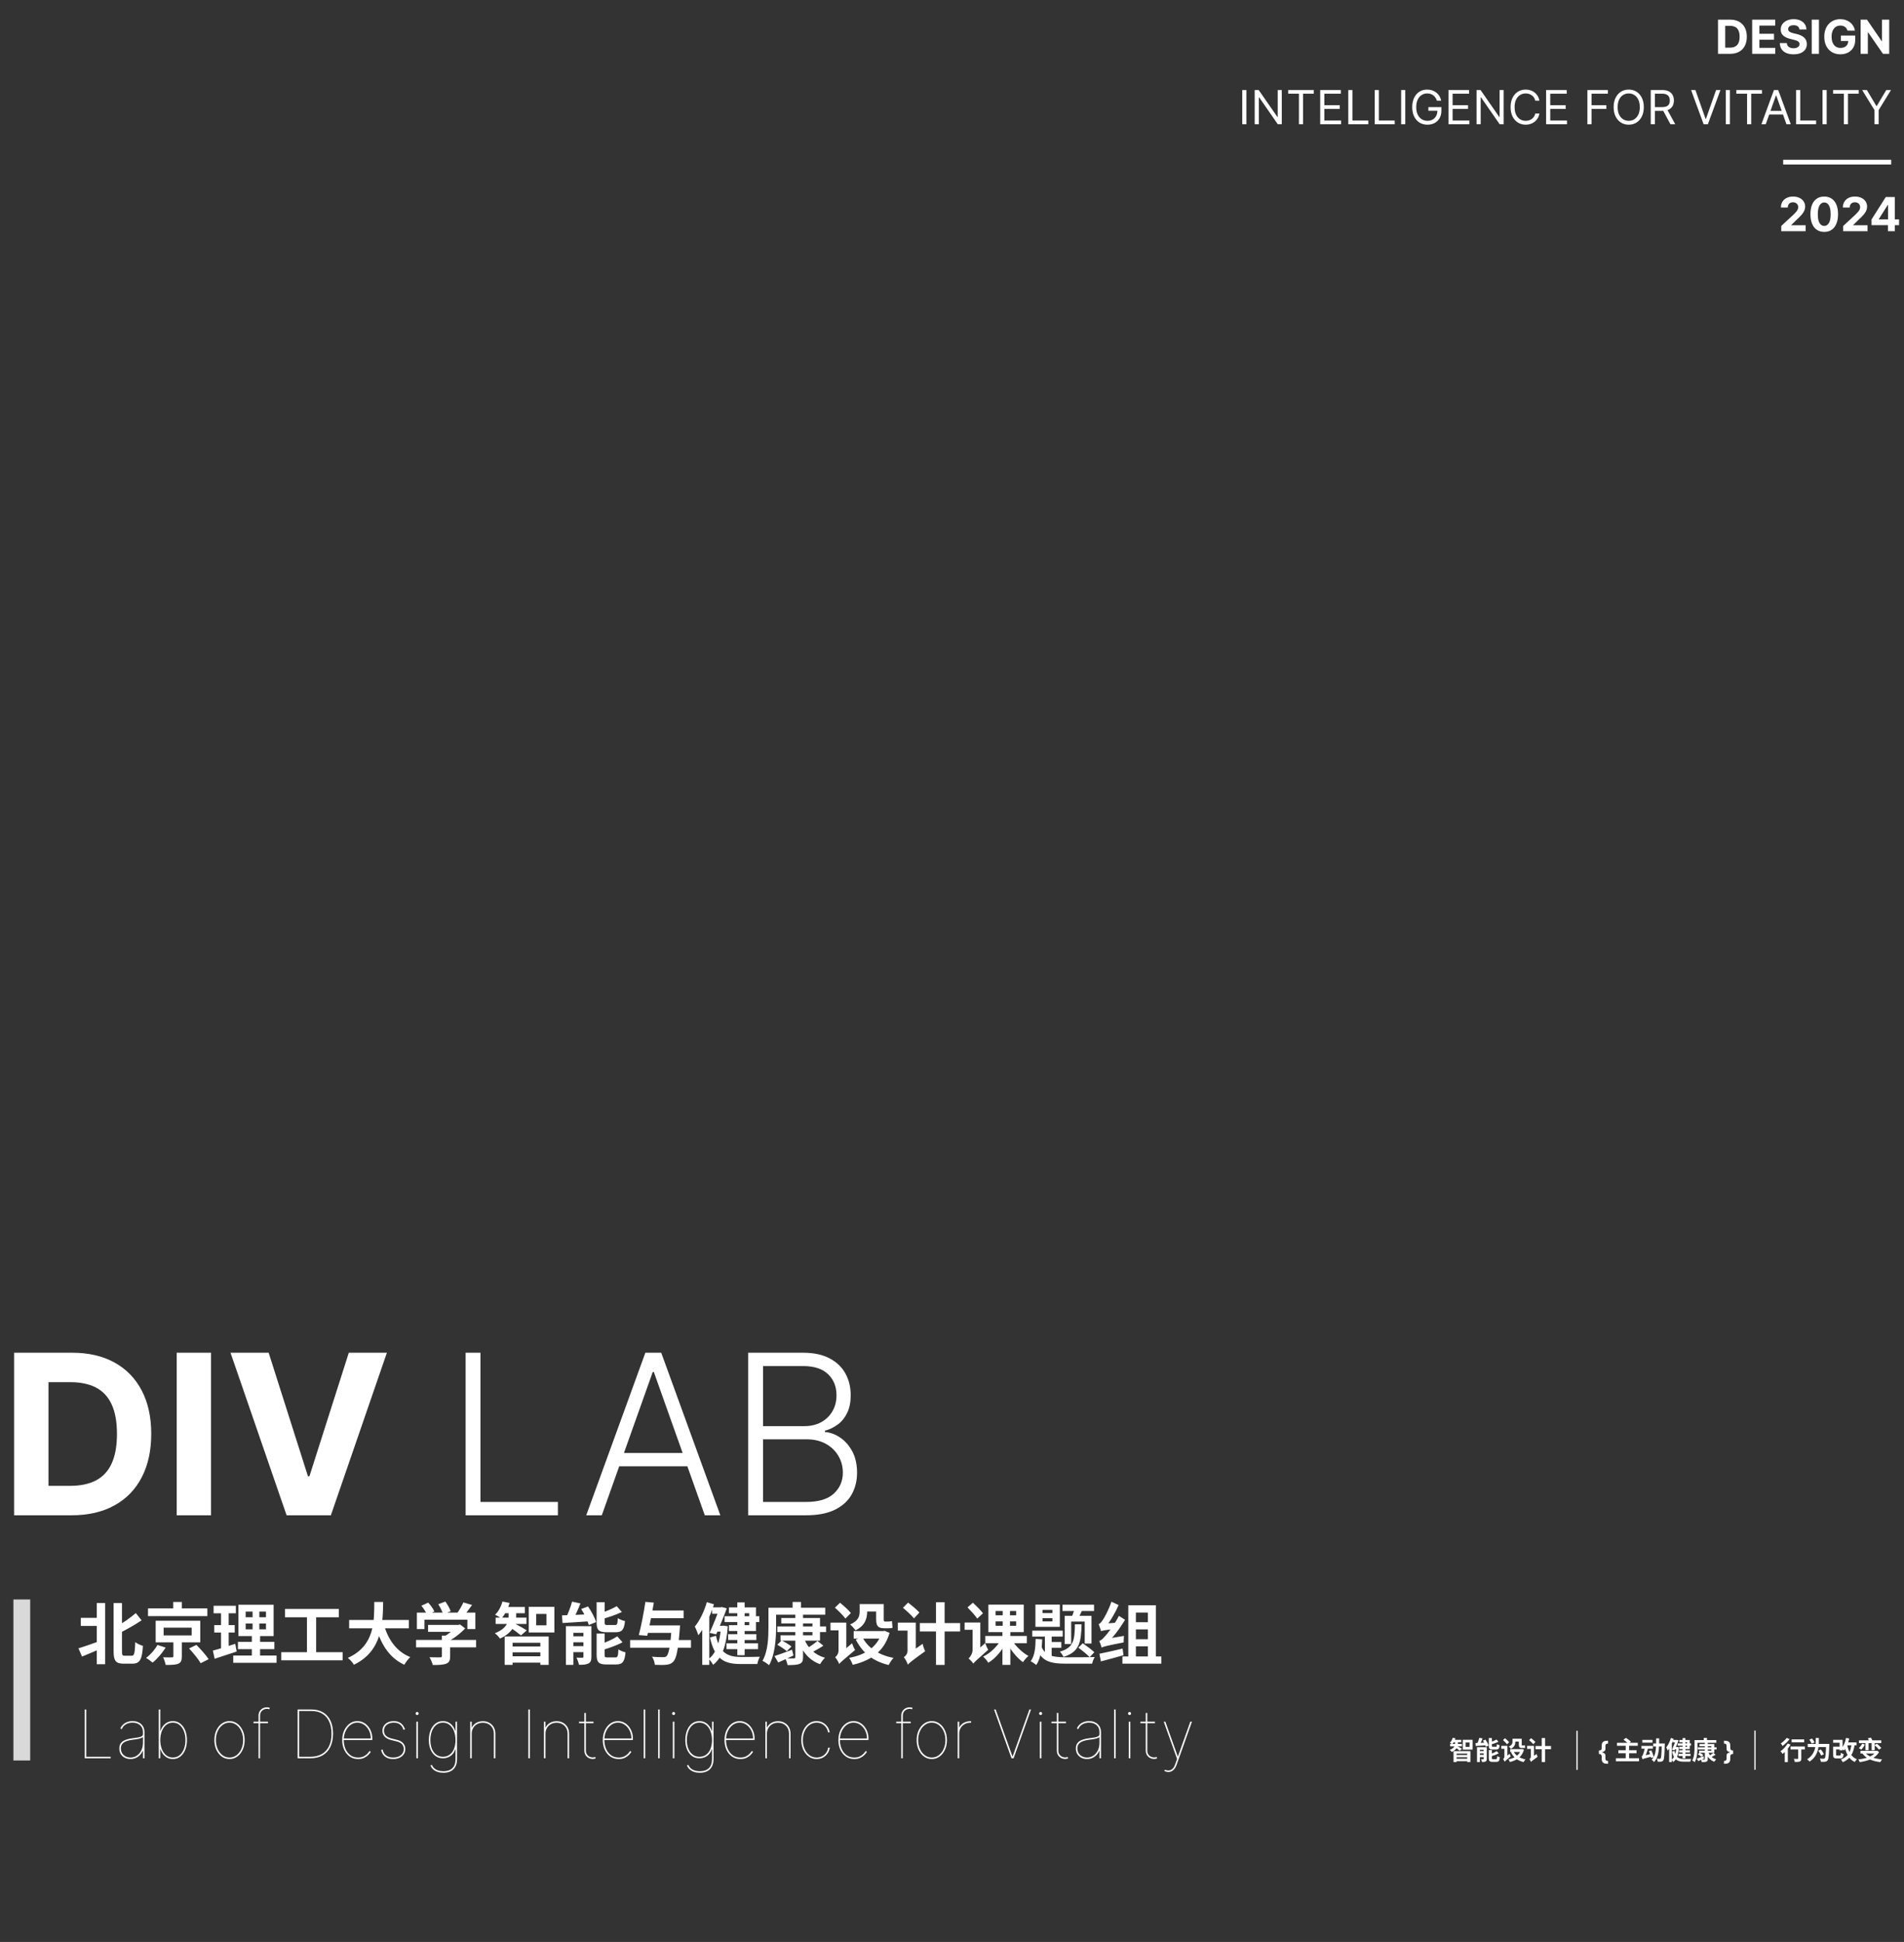 <svg width="460" height="469" viewBox="0 0 460 469" fill="none" xmlns="http://www.w3.org/2000/svg">
<rect x="0" y="0" width="460" height="469" fill="#333333" stroke="none"/>
<path d="M17.329 365.958H3.412V326.699H17.444C21.393 326.699 24.793 327.485 27.643 329.056C30.492 330.616 32.684 332.858 34.218 335.785C35.764 338.712 36.537 342.213 36.537 346.29C36.537 350.379 35.764 353.894 34.218 356.833C32.684 359.773 30.48 362.028 27.604 363.6C24.742 365.172 21.317 365.958 17.329 365.958ZM11.713 358.846H16.984C19.438 358.846 21.502 358.412 23.176 357.543C24.863 356.661 26.128 355.3 26.972 353.459C27.828 351.606 28.256 349.217 28.256 346.29C28.256 343.389 27.828 341.018 26.972 339.178C26.128 337.338 24.869 335.983 23.195 335.114C21.521 334.245 19.457 333.811 17.003 333.811H11.713V358.846ZM50.986 326.699V365.958H42.686V326.699H50.986ZM64.908 326.699L74.397 356.527H74.761L84.27 326.699H93.471L79.937 365.958H69.241L55.688 326.699H64.908ZM112.492 365.958V326.699H116.077V362.738H134.786V365.958H112.492ZM145.392 365.958H141.635L155.916 326.699H159.75L174.031 365.958H170.274L157.967 331.357H157.699L145.392 365.958ZM148.095 350.91H167.571V354.13H148.095V350.91ZM180.76 365.958V326.699H194.006C196.562 326.699 198.69 327.146 200.39 328.041C202.102 328.935 203.386 330.156 204.243 331.702C205.099 333.248 205.527 335.005 205.527 336.974C205.527 338.609 205.252 340.009 204.703 341.172C204.153 342.335 203.406 343.274 202.46 343.99C201.514 344.705 200.46 345.223 199.297 345.542V345.849C200.562 345.939 201.789 346.386 202.977 347.191C204.166 347.983 205.144 349.095 205.91 350.526C206.677 351.958 207.061 353.67 207.061 355.664C207.061 357.645 206.62 359.415 205.738 360.974C204.856 362.52 203.501 363.741 201.674 364.635C199.859 365.517 197.546 365.958 194.735 365.958H180.76ZM184.345 362.738H194.735C197.763 362.738 200 362.067 201.444 360.725C202.901 359.383 203.629 357.696 203.629 355.664C203.629 354.169 203.265 352.814 202.537 351.6C201.821 350.373 200.805 349.402 199.489 348.686C198.185 347.971 196.651 347.613 194.888 347.613H184.345V362.738ZM184.345 344.431H194.332C195.878 344.431 197.233 344.111 198.396 343.472C199.559 342.833 200.466 341.951 201.118 340.827C201.77 339.702 202.096 338.418 202.096 336.974C202.096 334.89 201.418 333.197 200.064 331.894C198.709 330.577 196.69 329.919 194.006 329.919H184.345V344.431Z" fill="white"/>
<path d="M430.344 55.832V54.575L433.282 51.854C433.532 51.612 433.742 51.395 433.911 51.201C434.083 51.008 434.213 50.818 434.302 50.633C434.391 50.445 434.435 50.242 434.435 50.024C434.435 49.782 434.38 49.574 434.27 49.4C434.159 49.222 434.009 49.087 433.818 48.993C433.627 48.896 433.411 48.847 433.169 48.847C432.917 48.847 432.696 48.898 432.508 49.001C432.32 49.103 432.175 49.249 432.073 49.44C431.971 49.631 431.92 49.858 431.92 50.121H430.263C430.263 49.581 430.386 49.112 430.63 48.714C430.875 48.317 431.217 48.009 431.658 47.791C432.098 47.574 432.606 47.465 433.181 47.465C433.772 47.465 434.287 47.57 434.725 47.779C435.166 47.986 435.508 48.274 435.753 48.642C435.997 49.01 436.12 49.432 436.12 49.907C436.12 50.219 436.058 50.527 435.934 50.831C435.813 51.134 435.597 51.471 435.285 51.842C434.974 52.21 434.534 52.652 433.967 53.168L432.762 54.349V54.406H436.228V55.832H430.344ZM440.729 56.014C440.036 56.011 439.44 55.84 438.94 55.502C438.443 55.163 438.06 54.673 437.791 54.031C437.525 53.389 437.394 52.616 437.396 51.713C437.396 50.813 437.529 50.046 437.795 49.412C438.064 48.778 438.447 48.295 438.944 47.965C439.444 47.632 440.039 47.465 440.729 47.465C441.42 47.465 442.014 47.632 442.511 47.965C443.011 48.298 443.395 48.782 443.664 49.416C443.932 50.047 444.065 50.813 444.063 51.713C444.063 52.619 443.928 53.392 443.66 54.035C443.394 54.677 443.012 55.167 442.515 55.506C442.018 55.844 441.423 56.014 440.729 56.014ZM440.729 54.567C441.202 54.567 441.58 54.329 441.862 53.853C442.144 53.378 442.284 52.664 442.281 51.713C442.281 51.087 442.217 50.566 442.088 50.149C441.961 49.733 441.781 49.42 441.548 49.21C441.317 49.001 441.044 48.896 440.729 48.896C440.259 48.896 439.883 49.131 439.601 49.601C439.319 50.071 439.176 50.775 439.174 51.713C439.174 52.347 439.237 52.877 439.363 53.301C439.492 53.723 439.674 54.04 439.907 54.252C440.141 54.462 440.415 54.567 440.729 54.567ZM445.307 55.832V54.575L448.245 51.854C448.495 51.612 448.705 51.395 448.874 51.201C449.046 51.008 449.176 50.818 449.265 50.633C449.354 50.445 449.398 50.242 449.398 50.024C449.398 49.782 449.343 49.574 449.233 49.4C449.123 49.222 448.972 49.087 448.781 48.993C448.591 48.896 448.374 48.847 448.133 48.847C447.88 48.847 447.66 48.898 447.472 49.001C447.283 49.103 447.138 49.249 447.036 49.44C446.934 49.631 446.883 49.858 446.883 50.121H445.227C445.227 49.581 445.349 49.112 445.593 48.714C445.838 48.317 446.18 48.009 446.621 47.791C447.062 47.574 447.57 47.465 448.145 47.465C448.736 47.465 449.25 47.57 449.688 47.779C450.129 47.986 450.472 48.274 450.716 48.642C450.961 49.01 451.083 49.432 451.083 49.907C451.083 50.219 451.021 50.527 450.897 50.831C450.777 51.134 450.56 51.471 450.249 51.842C449.937 52.21 449.498 52.652 448.931 53.168L447.725 54.349V54.406H451.192V55.832H445.307ZM452.154 54.381V53.007L455.6 47.578H456.785V49.48H456.084L453.911 52.918V52.983H458.808V54.381H452.154ZM456.116 55.832V53.962L456.148 53.354V47.578H457.785V55.832H456.116Z" fill="white"/>
<path d="M430.809 39.157H456.913" stroke="white" stroke-width="1.135"/>
<path d="M417.987 13H415.061V4.746H418.011C418.841 4.746 419.556 4.911 420.155 5.241C420.755 5.569 421.215 6.041 421.538 6.656C421.863 7.271 422.025 8.008 422.025 8.865C422.025 9.725 421.863 10.463 421.538 11.082C421.215 11.7 420.752 12.174 420.147 12.504C419.545 12.835 418.825 13 417.987 13ZM416.806 11.505H417.914C418.43 11.505 418.864 11.413 419.216 11.231C419.571 11.045 419.837 10.759 420.014 10.372C420.194 9.982 420.284 9.48 420.284 8.865C420.284 8.255 420.194 7.756 420.014 7.369C419.837 6.982 419.572 6.698 419.22 6.515C418.868 6.332 418.434 6.241 417.918 6.241H416.806V11.505ZM423.318 13V4.746H428.88V6.184H425.063V8.151H428.594V9.59H425.063V11.561H428.897V13H423.318ZM434.746 7.119C434.714 6.794 434.575 6.542 434.331 6.362C434.086 6.182 433.754 6.092 433.335 6.092C433.05 6.092 432.81 6.132 432.614 6.213C432.418 6.291 432.267 6.399 432.162 6.539C432.06 6.679 432.009 6.837 432.009 7.015C432.004 7.162 432.035 7.291 432.102 7.402C432.172 7.512 432.267 7.607 432.388 7.688C432.509 7.766 432.649 7.834 432.807 7.893C432.966 7.95 433.135 7.998 433.315 8.038L434.057 8.216C434.417 8.296 434.747 8.404 435.048 8.538C435.349 8.673 435.61 8.838 435.83 9.034C436.05 9.23 436.221 9.461 436.342 9.727C436.465 9.993 436.529 10.298 436.531 10.642C436.529 11.147 436.4 11.585 436.144 11.956C435.892 12.324 435.526 12.61 435.048 12.815C434.572 13.016 433.999 13.117 433.327 13.117C432.661 13.117 432.08 13.015 431.586 12.811C431.094 12.606 430.71 12.304 430.433 11.904C430.159 11.501 430.015 11.002 430.002 10.408H431.691C431.709 10.685 431.789 10.916 431.928 11.102C432.071 11.284 432.26 11.423 432.497 11.517C432.736 11.608 433.006 11.654 433.307 11.654C433.602 11.654 433.859 11.611 434.077 11.525C434.297 11.439 434.468 11.319 434.589 11.166C434.71 11.013 434.77 10.837 434.77 10.638C434.77 10.453 434.715 10.297 434.605 10.171C434.497 10.044 434.339 9.937 434.129 9.848C433.922 9.759 433.668 9.679 433.367 9.606L432.469 9.381C431.773 9.211 431.223 8.947 430.82 8.587C430.417 8.227 430.217 7.742 430.22 7.132C430.217 6.632 430.35 6.195 430.619 5.822C430.89 5.448 431.262 5.157 431.735 4.947C432.208 4.737 432.745 4.633 433.347 4.633C433.96 4.633 434.495 4.737 434.951 4.947C435.411 5.157 435.768 5.448 436.023 5.822C436.279 6.195 436.41 6.628 436.418 7.119H434.746ZM439.45 4.746V13H437.705V4.746H439.45ZM446.36 7.414C446.303 7.218 446.224 7.044 446.122 6.894C446.02 6.741 445.895 6.612 445.747 6.507C445.602 6.399 445.435 6.317 445.247 6.261C445.062 6.205 444.856 6.176 444.631 6.176C444.209 6.176 443.838 6.281 443.518 6.491C443.201 6.7 442.954 7.005 442.777 7.406C442.599 7.803 442.511 8.29 442.511 8.865C442.511 9.44 442.598 9.929 442.773 10.332C442.947 10.735 443.194 11.043 443.514 11.255C443.834 11.464 444.211 11.569 444.647 11.569C445.042 11.569 445.379 11.499 445.658 11.36C445.941 11.217 446.156 11.017 446.303 10.759C446.454 10.501 446.529 10.196 446.529 9.844L446.884 9.896H444.756V8.583H448.21V9.622C448.21 10.348 448.057 10.971 447.75 11.493C447.444 12.011 447.022 12.412 446.485 12.694C445.947 12.973 445.332 13.113 444.639 13.113C443.865 13.113 443.185 12.942 442.599 12.601C442.013 12.257 441.557 11.769 441.229 11.138C440.904 10.504 440.741 9.751 440.741 8.881C440.741 8.212 440.838 7.615 441.031 7.091C441.228 6.565 441.502 6.119 441.854 5.753C442.206 5.388 442.615 5.11 443.083 4.919C443.55 4.728 444.057 4.633 444.602 4.633C445.07 4.633 445.505 4.701 445.908 4.838C446.311 4.973 446.669 5.163 446.98 5.411C447.295 5.658 447.551 5.952 447.75 6.293C447.949 6.632 448.077 7.005 448.133 7.414H446.36ZM456.425 4.746V13H454.918L451.326 7.805H451.266V13H449.521V4.746H451.052L454.615 9.937H454.688V4.746H456.425ZM301.125 21.745V30H300.126V21.745H301.125ZM309.675 21.745V30H308.708L304.21 23.519H304.129V30H303.129V21.745H304.097L308.611 28.243H308.691V21.745H309.675ZM311.224 22.632V21.745H317.414V22.632H314.819V30H313.819V22.632H311.224ZM318.957 30V21.745H323.939V22.632H319.957V25.421H323.681V26.308H319.957V29.113H324.003V30H318.957ZM325.741 30V21.745H326.74V29.113H330.577V30H325.741ZM332.125 30V21.745H333.124V29.113H336.961V30H332.125ZM339.509 21.745V30H338.509V21.745H339.509ZM347.156 24.325C347.067 24.054 346.95 23.811 346.805 23.596C346.663 23.378 346.492 23.192 346.293 23.039C346.097 22.886 345.874 22.769 345.624 22.689C345.374 22.608 345.1 22.568 344.802 22.568C344.313 22.568 343.868 22.694 343.468 22.947C343.067 23.199 342.749 23.571 342.512 24.063C342.276 24.555 342.158 25.158 342.158 25.873C342.158 26.587 342.277 27.191 342.517 27.683C342.756 28.174 343.079 28.546 343.488 28.799C343.896 29.052 344.356 29.178 344.866 29.178C345.339 29.178 345.756 29.077 346.116 28.875C346.479 28.671 346.761 28.384 346.962 28.013C347.166 27.64 347.269 27.2 347.269 26.695L347.575 26.759H345.092V25.873H348.236V26.759C348.236 27.439 348.091 28.03 347.801 28.533C347.513 29.035 347.115 29.425 346.608 29.702C346.102 29.976 345.522 30.113 344.866 30.113C344.135 30.113 343.493 29.941 342.94 29.597C342.389 29.253 341.959 28.764 341.65 28.13C341.344 27.496 341.19 26.743 341.19 25.873C341.19 25.22 341.278 24.633 341.452 24.111C341.63 23.587 341.88 23.141 342.202 22.773C342.525 22.405 342.906 22.123 343.347 21.927C343.787 21.731 344.272 21.633 344.802 21.633C345.237 21.633 345.643 21.698 346.019 21.83C346.398 21.959 346.735 22.143 347.031 22.382C347.329 22.619 347.578 22.902 347.776 23.233C347.975 23.561 348.112 23.925 348.187 24.325H347.156ZM349.948 30V21.745H354.93V22.632H350.947V25.421H354.672V26.308H350.947V29.113H354.994V30H349.948ZM363.277 21.745V30H362.309L357.811 23.519H357.731V30H356.731V21.745H357.698L362.213 28.243H362.293V21.745H363.277ZM371.919 24.325H370.92C370.86 24.038 370.757 23.785 370.609 23.567C370.464 23.35 370.287 23.167 370.077 23.019C369.87 22.869 369.641 22.756 369.388 22.681C369.135 22.605 368.872 22.568 368.598 22.568C368.098 22.568 367.645 22.694 367.24 22.947C366.837 23.199 366.516 23.571 366.276 24.063C366.04 24.555 365.922 25.158 365.922 25.873C365.922 26.587 366.04 27.191 366.276 27.683C366.516 28.174 366.837 28.546 367.24 28.799C367.645 29.052 368.098 29.178 368.598 29.178C368.872 29.178 369.135 29.14 369.388 29.065C369.641 28.99 369.87 28.878 370.077 28.73C370.287 28.58 370.464 28.396 370.609 28.178C370.757 27.958 370.86 27.705 370.92 27.421H371.919C371.844 27.842 371.707 28.22 371.508 28.553C371.309 28.886 371.062 29.17 370.766 29.404C370.471 29.635 370.139 29.811 369.771 29.931C369.405 30.052 369.014 30.113 368.598 30.113C367.894 30.113 367.268 29.941 366.72 29.597C366.172 29.253 365.74 28.764 365.426 28.13C365.112 27.496 364.954 26.743 364.954 25.873C364.954 25.002 365.112 24.25 365.426 23.616C365.74 22.982 366.172 22.492 366.72 22.149C367.268 21.805 367.894 21.633 368.598 21.633C369.014 21.633 369.405 21.693 369.771 21.814C370.139 21.935 370.471 22.112 370.766 22.346C371.062 22.577 371.309 22.859 371.508 23.192C371.707 23.523 371.844 23.901 371.919 24.325ZM373.534 30V21.745H378.516V22.632H374.534V25.421H378.258V26.308H374.534V29.113H378.581V30H373.534ZM383.51 30V21.745H388.459V22.632H384.509V25.421H388.089V26.308H384.509V30H383.51ZM397.136 25.873C397.136 26.743 396.979 27.496 396.664 28.13C396.35 28.764 395.919 29.253 395.371 29.597C394.823 29.941 394.196 30.113 393.492 30.113C392.788 30.113 392.162 29.941 391.614 29.597C391.066 29.253 390.635 28.764 390.32 28.13C390.006 27.496 389.849 26.743 389.849 25.873C389.849 25.002 390.006 24.25 390.32 23.616C390.635 22.982 391.066 22.492 391.614 22.149C392.162 21.805 392.788 21.633 393.492 21.633C394.196 21.633 394.823 21.805 395.371 22.149C395.919 22.492 396.35 22.982 396.664 23.616C396.979 24.25 397.136 25.002 397.136 25.873ZM396.169 25.873C396.169 25.158 396.049 24.555 395.81 24.063C395.574 23.571 395.252 23.199 394.847 22.947C394.444 22.694 393.992 22.568 393.492 22.568C392.993 22.568 392.54 22.694 392.134 22.947C391.731 23.199 391.41 23.571 391.171 24.063C390.934 24.555 390.816 25.158 390.816 25.873C390.816 26.587 390.934 27.191 391.171 27.683C391.41 28.174 391.731 28.546 392.134 28.799C392.54 29.052 392.993 29.178 393.492 29.178C393.992 29.178 394.444 29.052 394.847 28.799C395.252 28.546 395.574 28.174 395.81 27.683C396.049 27.191 396.169 26.587 396.169 25.873ZM398.817 30V21.745H401.606C402.251 21.745 402.78 21.856 403.194 22.076C403.608 22.294 403.914 22.593 404.113 22.975C404.312 23.356 404.411 23.79 404.411 24.277C404.411 24.763 404.312 25.194 404.113 25.57C403.914 25.947 403.609 26.242 403.198 26.457C402.787 26.669 402.262 26.776 401.622 26.776H399.365V25.873H401.59C402.03 25.873 402.385 25.808 402.654 25.679C402.925 25.55 403.121 25.368 403.242 25.131C403.366 24.892 403.428 24.607 403.428 24.277C403.428 23.946 403.366 23.657 403.242 23.41C403.119 23.163 402.921 22.972 402.65 22.838C402.378 22.701 402.02 22.632 401.574 22.632H399.816V30H398.817ZM402.702 26.292L404.734 30H403.573L401.574 26.292H402.702ZM409.607 21.745L412.058 28.694H412.155L414.605 21.745H415.653L412.622 30H411.59L408.56 21.745H409.607ZM417.939 21.745V30H416.939V21.745H417.939ZM419.491 22.632V21.745H425.682V22.632H423.087V30H422.087V22.632H419.491ZM426.599 30H425.551L428.582 21.745H429.614L432.645 30H431.597L429.13 23.051H429.066L426.599 30ZM426.986 26.776H431.21V27.662H426.986V26.776ZM433.931 30V21.745H434.93V29.113H438.767V30H433.931ZM441.315 21.745V30H440.315V21.745H441.315ZM442.867 22.632V21.745H449.058V22.632H446.463V30H445.463V22.632H442.867ZM449.891 21.745H451.036L453.325 25.599H453.422L455.712 21.745H456.856L453.874 26.598V30H452.874V26.598L449.891 21.745Z" fill="white"/>
<path d="M19.525 390.731H24.337V392.675H19.525V390.731ZM27.448 387.166H29.473V398.848C29.473 399.756 29.57 399.885 30.154 399.885C30.429 399.885 31.547 399.885 31.839 399.885C32.455 399.885 32.568 399.221 32.681 396.596C33.151 396.969 33.994 397.358 34.529 397.487C34.35 400.598 33.864 401.797 32.033 401.797C31.645 401.797 30.219 401.797 29.862 401.797C27.999 401.797 27.448 401.117 27.448 398.816V387.166ZM23.381 387.15H25.407V401.927H23.381V387.15ZM32.811 389.581L34.205 391.33C32.536 392.465 30.478 393.599 28.647 394.522C28.501 394.085 28.128 393.404 27.853 392.983C29.619 392.076 31.515 390.682 32.811 389.581ZM18.958 398.087C20.27 397.698 22.328 396.969 24.272 396.272L24.629 398.038C23.009 398.767 21.242 399.497 19.817 400.08L18.958 398.087ZM35.76 388.446H50.099V390.31H35.76V388.446ZM41.852 386.891H43.926V389.37H41.852V386.891ZM39.535 393.097V394.976H46.308V393.097H39.535ZM37.607 391.428H48.382V396.645H37.607V391.428ZM45.676 398.119L47.458 397.261C48.463 398.281 49.775 399.74 50.407 400.712L48.479 401.684C47.944 400.728 46.697 399.205 45.676 398.119ZM41.885 395.981H43.926V400.08C43.926 401.052 43.732 401.554 43.002 401.83C42.306 402.089 41.334 402.105 40.021 402.105C39.94 401.554 39.665 400.777 39.406 400.258C40.232 400.29 41.269 400.29 41.528 400.274C41.803 400.274 41.885 400.226 41.885 400.015V395.981ZM38.044 397.277L40.021 397.909C39.211 399.205 38.012 400.631 36.862 401.538C36.44 401.165 35.744 400.663 35.29 400.404C36.376 399.61 37.494 398.314 38.044 397.277ZM59.351 392.108V393.502H64.26V392.108H59.351ZM59.351 389.224V390.585H64.26V389.224H59.351ZM57.601 387.571H66.107V395.138H57.601V387.571ZM57.488 396.531H66.286V398.281H57.488V396.531ZM56.353 399.837H66.82V401.587H56.353V399.837ZM51.606 387.814H56.985V389.629H51.606V387.814ZM51.768 392.481H56.71V394.279H51.768V392.481ZM51.428 398.638C52.821 398.281 54.895 397.633 56.84 397.001L57.18 398.865C55.365 399.48 53.421 400.112 51.865 400.615L51.428 398.638ZM53.405 388.527H55.252V398.492L53.405 398.784V388.527ZM61.02 388.268H62.656V394.377H62.834V400.663H60.842V394.377H61.02V388.268ZM68.862 388.576H81.856V390.601H68.862V388.576ZM67.954 399.027H82.78V400.987H67.954V399.027ZM74.16 389.678H76.38V399.804H74.16V389.678ZM84.352 391.249H98.772V393.259H84.352V391.249ZM92.663 392.06C93.636 395.77 95.693 398.848 99.128 400.209C98.642 400.647 97.994 401.489 97.67 402.057C93.96 400.323 91.934 396.969 90.703 392.513L92.663 392.06ZM90.427 386.891H92.566C92.485 391.833 92.453 398.703 85.502 402.057C85.194 401.522 84.594 400.825 84.028 400.404C90.671 397.439 90.379 391.282 90.427 386.891ZM103.422 392.432H110.891V394.101H103.422V392.432ZM100.522 396.062H115.023V397.86H100.522V396.062ZM106.76 395.025H108.753V400.031C108.753 401.036 108.51 401.538 107.732 401.83C106.97 402.089 105.933 402.121 104.556 402.121C104.427 401.57 104.07 400.744 103.762 400.242C104.799 400.274 106.014 400.274 106.338 400.274C106.662 400.274 106.76 400.193 106.76 399.966V395.025ZM110.259 392.432H110.746L111.151 392.335L112.382 393.275C111.264 394.474 109.66 395.738 108.072 396.499C107.845 396.175 107.327 395.64 107.035 395.381C108.283 394.733 109.66 393.583 110.259 392.789V392.432ZM100.716 389.467H114.845V393.437H112.917V391.185H102.547V393.437H100.716V389.467ZM111.945 387.004L114.051 387.62C113.306 388.689 112.463 389.791 111.799 390.504L110.211 389.921C110.827 389.127 111.556 387.912 111.945 387.004ZM101.802 387.798L103.454 387.053C104.038 387.685 104.686 388.56 104.945 389.192L103.179 390.002C102.952 389.402 102.353 388.479 101.802 387.798ZM105.885 387.442L107.602 386.794C108.121 387.507 108.672 388.495 108.882 389.143L107.035 389.856C106.873 389.208 106.371 388.187 105.885 387.442ZM121.929 395.219H132.558V402.089H130.549V396.758H123.841V402.089H121.929V395.219ZM123.079 397.649H131.229V399.059H123.079V397.649ZM121.67 388.106H126.806V389.613H121.67V388.106ZM119.742 390.682H127.195V392.205H119.742V390.682ZM123.079 400.015H131.229V401.554H123.079V400.015ZM122.869 388.56H124.7V390.342C124.7 391.995 124.084 394.231 120.795 395.738C120.535 395.349 119.985 394.749 119.547 394.441C122.593 393.275 122.869 391.509 122.869 390.326V388.56ZM121.378 386.794L123.112 387.134C122.707 388.592 121.961 389.986 121.135 390.877C120.778 390.601 120.033 390.164 119.612 389.969C120.438 389.192 121.07 387.993 121.378 386.794ZM124.392 392.124C124.975 392.4 126.79 393.437 127.26 393.745L125.866 394.976C125.234 394.441 123.808 393.388 123.079 392.918L124.392 392.124ZM129.544 389.791V392.529H132.023V389.791H129.544ZM127.746 388.074H133.935V394.263H127.746V388.074ZM138.212 386.81L140.238 387.247C139.655 388.738 138.925 390.326 138.31 391.363L136.625 390.925C137.208 389.824 137.872 388.106 138.212 386.81ZM135.766 390.131C137.516 390.083 140.141 389.969 142.652 389.856L142.636 391.541C140.254 391.719 137.759 391.865 135.912 391.979L135.766 390.131ZM136.722 392.74H141.874V394.344H138.52V402.089H136.722V392.74ZM140.951 392.74H142.879V400.145C142.879 400.971 142.717 401.457 142.166 401.749C141.599 402.04 140.87 402.073 139.881 402.073C139.784 401.554 139.509 400.809 139.266 400.339C139.833 400.371 140.481 400.371 140.691 400.355C140.886 400.355 140.951 400.307 140.951 400.096V392.74ZM137.548 395.187H142.036V396.629H137.548V395.187ZM137.548 397.568H142.036V399.01H137.548V397.568ZM144.143 386.956H146.087V391.816C146.087 392.384 146.184 392.465 146.8 392.465C147.059 392.465 148.226 392.465 148.566 392.465C149.101 392.465 149.198 392.222 149.263 390.796C149.668 391.104 150.462 391.395 150.996 391.509C150.786 393.615 150.267 394.198 148.76 394.198C148.355 394.198 146.897 394.198 146.524 394.198C144.612 394.198 144.143 393.647 144.143 391.849V386.956ZM149.003 387.912L150.235 389.321C148.793 390.018 146.913 390.634 145.309 391.071C145.228 390.682 144.969 390.099 144.758 389.726C146.265 389.256 147.934 388.527 149.003 387.912ZM144.143 394.522H146.071V399.626C146.071 400.226 146.184 400.29 146.816 400.29C147.091 400.29 148.307 400.29 148.663 400.29C149.23 400.29 149.327 399.999 149.408 398.346C149.814 398.638 150.591 398.946 151.126 399.059C150.915 401.344 150.397 401.992 148.841 401.992C148.436 401.992 146.929 401.992 146.541 401.992C144.629 401.992 144.143 401.441 144.143 399.642V394.522ZM149.133 395.203L150.397 396.629C148.922 397.423 146.962 398.103 145.293 398.573C145.196 398.2 144.92 397.585 144.726 397.212C146.298 396.71 148.031 395.916 149.133 395.203ZM140.416 388.592L142.069 387.976C142.863 389.143 143.705 390.682 144.013 391.752L142.247 392.465C141.971 391.428 141.194 389.807 140.416 388.592ZM155.873 392.562H162.97V394.36H155.873V392.562ZM156.57 388.949H165.157V390.812H156.57V388.949ZM152.244 396.094H166.94V397.941H152.244V396.094ZM162.29 392.562H164.299C164.299 392.562 164.266 393.161 164.234 393.421C163.845 398.427 163.424 400.501 162.695 401.279C162.192 401.83 161.722 401.976 160.977 402.057C160.361 402.138 159.292 402.121 158.206 402.073C158.174 401.506 157.899 400.663 157.526 400.112C158.628 400.226 159.73 400.226 160.199 400.226C160.556 400.226 160.766 400.193 161.01 400.015C161.577 399.513 161.965 397.439 162.29 392.902V392.562ZM155.922 386.875L157.963 387.053C157.51 389.726 156.862 393.032 156.376 395.057L154.334 394.895C154.885 392.821 155.549 389.451 155.922 386.875ZM178.136 387.004H179.902V399.756H178.136V387.004ZM175.057 390.342H183.45V391.752H175.057V390.342ZM175.511 396.872H183.142V398.281H175.511V396.872ZM175.916 394.668H182.737V396.078H175.916V394.668ZM172.06 388.187H174.312V389.743H172.06V388.187ZM172.886 392.643H174.668V394.052H172.886V392.643ZM173.874 388.187H174.101L174.377 388.122L175.592 388.43C174.928 390.277 173.891 392.756 173.032 394.717L171.444 394.344C172.319 392.4 173.372 389.759 173.874 388.382V388.187ZM174.198 392.643H174.506L174.814 392.61L175.835 392.772C175.511 397.342 174.474 400.371 172.287 402.073C172.06 401.651 171.574 400.971 171.217 400.631C172.983 399.383 173.955 396.499 174.198 392.918V392.643ZM172.983 395.057C173.858 399.318 175.932 400.161 178.994 400.177C179.74 400.177 182.656 400.177 183.58 400.128C183.32 400.55 183.061 401.376 182.964 401.878H178.897C175.025 401.878 172.692 400.76 171.525 395.478L172.983 395.057ZM176.11 388.203H182.64V393.907H176.11V392.497H181.004V389.613H176.11V388.203ZM170.763 386.94L172.497 387.458C171.655 390.148 170.261 393.064 168.722 394.927C168.592 394.474 168.139 393.34 167.863 392.837C169.062 391.379 170.132 389.175 170.763 386.94ZM169.662 391.622L171.331 389.953L171.363 389.986V402.089H169.662V391.622ZM187.792 392.805H199.572V394.166H187.792V392.805ZM188.748 390.763H198.113V396.24H188.57V394.944H196.283V392.076H188.748V390.763ZM192.151 389.824H194.014V400.193C194.014 401.165 193.804 401.587 193.172 401.846C192.54 402.105 191.616 402.138 190.271 402.138C190.19 401.668 189.947 400.955 189.688 400.501C190.531 400.533 191.503 400.533 191.778 400.517C192.054 400.517 192.151 400.436 192.151 400.177V389.824ZM187.792 397.228L188.846 396.191C189.639 396.564 190.676 397.196 191.211 397.649L190.077 398.8C189.607 398.33 188.586 397.666 187.792 397.228ZM197.498 396.305L198.924 397.455C197.903 398.119 196.72 398.8 195.796 399.205L194.711 398.233C195.586 397.763 196.801 396.92 197.498 396.305ZM194.322 395.835C195.132 397.99 196.817 399.659 199.312 400.371C198.907 400.728 198.389 401.441 198.13 401.927C195.489 400.971 193.82 398.946 192.864 396.175L194.322 395.835ZM187.112 399.966C188.181 399.626 189.785 399.027 191.357 398.427L191.697 399.821C190.45 400.42 189.105 401.02 188.019 401.506L187.112 399.966ZM191.487 386.891H193.512V389.175H191.487V386.891ZM186.577 388.284H199.377V389.969H186.577V388.284ZM185.654 388.284H187.501V392.983C187.501 395.64 187.258 399.642 185.799 402.17C185.459 401.846 184.649 401.295 184.212 401.117C185.556 398.784 185.654 395.397 185.654 392.983V388.284ZM201.71 388.268L202.958 387.085C203.833 387.798 205.016 388.868 205.567 389.564L204.254 390.909C203.736 390.18 202.585 389.046 201.71 388.268ZM202.747 401.878L202.31 400.177L202.65 399.578L205.858 396.872C206.02 397.39 206.344 398.119 206.587 398.492C203.574 401.036 203.039 401.489 202.747 401.878ZM200.641 391.881H203.574V393.745H200.641V391.881ZM208.159 387.409H212.566V389.208H208.159V387.409ZM206.247 393.923H213.636V395.738H206.247V393.923ZM213.052 393.923H213.392L213.733 393.858L214.916 394.36C213.587 398.946 210.314 401.068 206.02 402.073C205.858 401.587 205.469 400.809 205.145 400.388C209.002 399.707 212.031 397.763 213.052 394.198V393.923ZM208.37 395.413C209.65 397.957 212.291 399.723 215.871 400.404C215.466 400.809 214.948 401.603 214.705 402.121C210.913 401.23 208.337 399.14 206.749 395.964L208.37 395.413ZM207.689 387.409H209.504V389.224C209.504 390.861 208.985 392.675 206.668 393.745C206.442 393.372 205.745 392.61 205.388 392.319C207.43 391.46 207.689 390.277 207.689 389.175V387.409ZM211.675 387.409H213.506V390.958C213.506 391.428 213.538 391.622 213.781 391.622C213.943 391.622 214.429 391.622 214.624 391.622C214.867 391.622 215.272 391.573 215.499 391.509C215.531 391.995 215.58 392.675 215.645 393.113C215.402 393.226 215.013 393.242 214.64 393.242C214.397 393.242 213.83 393.242 213.603 393.242C211.999 393.242 211.675 392.562 211.675 390.942V387.409ZM202.747 401.878C202.602 401.425 202.099 400.598 201.775 400.242C202.132 399.983 202.585 399.399 202.585 398.638V391.881H204.465V399.983C204.465 399.983 202.747 401.182 202.747 401.878ZM218.156 388.301L219.387 387.053C220.295 387.75 221.542 388.754 222.126 389.451L220.813 390.861C220.279 390.164 219.063 389.062 218.156 388.301ZM219.339 402.04L218.885 400.145L219.323 399.513L222.903 397.001C223.017 397.552 223.308 398.395 223.519 398.784C220.23 401.165 219.647 401.635 219.339 402.04ZM216.908 391.881H220.522V393.809H216.908V391.881ZM222.223 391.995H231.961V394.02H222.223V391.995ZM226.128 386.956H228.218V402.105H226.128V386.956ZM219.339 402.04C219.177 401.522 218.707 400.631 218.367 400.226C218.756 399.983 219.258 399.432 219.258 398.703V391.881H221.251V400.161C221.251 400.161 219.339 401.327 219.339 402.04ZM233.743 388.203L235.055 387.069C235.866 387.831 236.967 388.916 237.486 389.629L236.092 390.909C235.622 390.18 234.553 389.03 233.743 388.203ZM235.153 401.781L234.715 400.064L235.039 399.464L238.02 396.839C238.199 397.358 238.523 398.087 238.75 398.443C235.93 400.939 235.428 401.392 235.153 401.781ZM233.046 391.865H236.141V393.615H233.046V391.865ZM238.037 395.106H248.082V396.856H238.037V395.106ZM244.42 396.013C245.295 397.504 246.964 399.108 248.471 399.934C248.034 400.29 247.45 400.955 247.143 401.441C245.636 400.355 244.064 398.379 243.124 396.515L244.42 396.013ZM240.532 391.59V392.643H245.506V391.59H240.532ZM240.532 389.078V390.115H245.506V389.078H240.532ZM238.782 387.539H247.337V394.182H238.782V387.539ZM241.812 396.013L243.14 396.483C242.185 398.541 240.532 400.517 238.782 401.57C238.49 401.117 237.923 400.436 237.518 400.096C239.236 399.27 240.937 397.649 241.812 396.013ZM242.249 388.268H244.015V393.404H244.096V402.089H242.185V393.404H242.249V388.268ZM235.153 401.781C234.926 401.425 234.326 400.793 234.002 400.55C234.391 400.177 234.974 399.399 234.974 398.427V391.865H236.838V399.335C236.838 399.335 235.153 401.052 235.153 401.781ZM251.874 390.812V391.59H254.255V390.812H251.874ZM251.874 388.819V389.581H254.255V388.819H251.874ZM250.156 387.523H256.054V392.902H250.156V387.523ZM249.395 393.826H256.751V395.251H249.395V393.826ZM256.702 387.555H264.317V389.078H256.702V387.555ZM252.441 394.279H254.077V400.793L252.441 399.869V394.279ZM253.267 396.564H256.41V397.957H253.267V396.564ZM259.764 387.928L261.709 388.333C261.271 389.273 260.834 390.229 260.493 390.861L258.97 390.455C259.262 389.743 259.602 388.673 259.764 387.928ZM251.452 397.244C252.344 399.966 254.353 400.242 257.642 400.258C258.727 400.258 263.167 400.258 264.495 400.193C264.236 400.566 263.945 401.311 263.864 401.797H257.626C253.64 401.797 251.436 401.246 250.302 397.585L251.452 397.244ZM257.221 390.245H263.702V396.937H262.065V391.622H258.792V397.05H257.221V390.245ZM250.205 395.819L251.793 395.916C251.695 398.508 251.371 400.663 250.351 402.105C250.075 401.862 249.378 401.392 249.006 401.198C249.962 399.966 250.172 398.022 250.205 395.819ZM259.7 392.286H261.304C261.206 396.661 260.785 398.978 256.929 400.161C256.783 399.788 256.378 399.189 256.054 398.897C259.424 397.925 259.619 396.126 259.7 392.286ZM260.526 397.925L261.595 396.872C262.486 397.487 263.75 398.427 264.382 399.027L263.264 400.226C262.665 399.594 261.449 398.605 260.526 397.925ZM271.171 400.047H280.568V401.797H271.171V400.047ZM273.666 391.784H278.608V393.518H273.666V391.784ZM273.682 395.9H278.624V397.617H273.682V395.9ZM272.597 387.685H279.256V400.971H277.328V389.451H274.428V400.971H272.597V387.685ZM266.148 397.909C266.067 397.568 265.775 396.742 265.581 396.305C265.986 396.207 266.375 395.835 266.91 395.251C267.477 394.684 269.194 392.448 270.328 390.245L271.803 391.201C270.539 393.34 268.903 395.478 267.299 397.018V397.05C267.299 397.05 266.148 397.585 266.148 397.909ZM266.148 397.909L266.035 396.467L266.845 395.883L271.544 395.089C271.479 395.575 271.463 396.288 271.479 396.661C267.25 397.487 266.569 397.682 266.148 397.909ZM266.019 393.955C265.921 393.599 265.63 392.724 265.435 392.238C265.759 392.141 266.051 391.8 266.407 391.266C266.78 390.763 267.914 388.722 268.514 386.826L270.247 387.636C269.437 389.548 268.222 391.59 267.039 392.999V393.064C267.039 393.064 266.019 393.631 266.019 393.955ZM266.019 393.955L265.97 392.643L266.748 392.124L269.551 391.914C269.453 392.367 269.372 393.048 269.372 393.421C266.861 393.68 266.343 393.809 266.019 393.955ZM265.613 399.399C267.023 399.124 269.178 398.638 271.22 398.152L271.43 399.756C269.534 400.307 267.542 400.825 265.97 401.246L265.613 399.399ZM20.475 424.647V412.863H20.843V424.279H26.735V424.647H20.475ZM31.522 424.831C31.039 424.831 30.592 424.731 30.182 424.532C29.775 424.332 29.447 424.041 29.198 423.657C28.952 423.274 28.829 422.806 28.829 422.253C28.829 421.954 28.877 421.674 28.973 421.413C29.069 421.149 29.238 420.909 29.48 420.694C29.721 420.479 30.059 420.295 30.492 420.142C30.93 419.988 31.488 419.871 32.167 419.791C32.573 419.745 32.957 419.691 33.317 419.63C33.678 419.568 33.971 419.476 34.198 419.353C34.424 419.231 34.537 419.054 34.537 418.824V418.295C34.537 417.616 34.309 417.071 33.852 416.661C33.396 416.246 32.788 416.039 32.029 416.039C31.407 416.039 30.864 416.177 30.4 416.454C29.936 416.726 29.612 417.109 29.428 417.604L29.083 417.466C29.221 417.098 29.434 416.78 29.721 416.511C30.009 416.243 30.35 416.035 30.745 415.89C31.14 415.744 31.568 415.671 32.029 415.671C32.477 415.671 32.878 415.738 33.231 415.872C33.588 416.003 33.891 416.187 34.14 416.425C34.389 416.659 34.579 416.935 34.71 417.253C34.84 417.572 34.905 417.919 34.905 418.295V424.647H34.537V422.852H34.491C34.307 423.251 34.067 423.6 33.772 423.899C33.48 424.194 33.143 424.424 32.759 424.589C32.38 424.75 31.967 424.831 31.522 424.831ZM31.522 424.463C32.082 424.463 32.59 424.313 33.047 424.014C33.503 423.711 33.866 423.291 34.134 422.754C34.403 422.213 34.537 421.586 34.537 420.872V419.538C34.43 419.618 34.299 419.689 34.146 419.75C33.996 419.812 33.826 419.867 33.634 419.917C33.446 419.963 33.241 420.004 33.018 420.038C32.796 420.073 32.558 420.105 32.305 420.136C31.515 420.228 30.893 420.368 30.441 420.556C29.988 420.744 29.668 420.98 29.48 421.264C29.292 421.548 29.198 421.877 29.198 422.253C29.198 422.921 29.42 423.456 29.865 423.859C30.314 424.261 30.866 424.463 31.522 424.463ZM38.355 424.647V412.863H38.723V418.065H38.769C38.922 417.574 39.145 417.15 39.437 416.793C39.728 416.432 40.071 416.156 40.466 415.964C40.861 415.769 41.293 415.671 41.761 415.671C42.452 415.671 43.052 415.872 43.562 416.275C44.072 416.678 44.467 417.225 44.747 417.915C45.027 418.605 45.167 419.384 45.167 420.251C45.167 421.122 45.027 421.902 44.747 422.593C44.471 423.283 44.078 423.83 43.568 424.233C43.061 424.632 42.459 424.831 41.761 424.831C41.289 424.831 40.856 424.733 40.461 424.538C40.069 424.342 39.73 424.066 39.442 423.709C39.155 423.348 38.93 422.925 38.769 422.437H38.723V424.647H38.355ZM38.723 420.251C38.723 421.049 38.846 421.766 39.091 422.403C39.337 423.036 39.686 423.538 40.139 423.91C40.595 424.279 41.136 424.463 41.761 424.463C42.386 424.463 42.925 424.279 43.378 423.91C43.834 423.538 44.185 423.036 44.431 422.403C44.676 421.766 44.799 421.049 44.799 420.251C44.799 419.453 44.674 418.738 44.425 418.105C44.179 417.468 43.829 416.966 43.372 416.597C42.919 416.225 42.382 416.039 41.761 416.039C41.14 416.039 40.601 416.225 40.144 416.597C39.692 416.966 39.341 417.468 39.091 418.105C38.846 418.738 38.723 419.453 38.723 420.251ZM55.449 424.831C54.755 424.831 54.132 424.632 53.579 424.233C53.027 423.83 52.59 423.283 52.267 422.593C51.949 421.899 51.79 421.118 51.79 420.251C51.79 419.38 51.949 418.6 52.267 417.909C52.59 417.219 53.027 416.674 53.579 416.275C54.132 415.872 54.755 415.671 55.449 415.671C56.144 415.671 56.765 415.872 57.313 416.275C57.866 416.678 58.303 417.225 58.625 417.915C58.947 418.605 59.109 419.384 59.109 420.251C59.109 421.118 58.947 421.899 58.625 422.593C58.307 423.283 57.872 423.83 57.319 424.233C56.767 424.632 56.144 424.831 55.449 424.831ZM55.449 424.463C56.075 424.463 56.635 424.279 57.129 423.91C57.628 423.542 58.021 423.04 58.309 422.403C58.596 421.766 58.74 421.049 58.74 420.251C58.74 419.453 58.595 418.738 58.303 418.105C58.015 417.468 57.624 416.966 57.129 416.597C56.635 416.225 56.075 416.039 55.449 416.039C54.828 416.039 54.268 416.225 53.769 416.597C53.274 416.966 52.881 417.468 52.59 418.105C52.302 418.738 52.158 419.453 52.158 420.251C52.158 421.049 52.302 421.766 52.59 422.403C52.877 423.04 53.269 423.542 53.763 423.91C54.262 424.279 54.824 424.463 55.449 424.463ZM64.74 415.809V416.177H61.242V415.809H64.74ZM62.462 424.647V414.359C62.462 413.945 62.554 413.586 62.738 413.283C62.926 412.98 63.173 412.746 63.48 412.581C63.791 412.416 64.126 412.334 64.487 412.334C64.625 412.334 64.75 412.345 64.861 412.368C64.972 412.391 65.082 412.422 65.189 412.46L65.074 412.806C64.978 412.775 64.884 412.75 64.792 412.731C64.7 412.712 64.598 412.702 64.487 412.702C64.046 412.702 63.658 412.85 63.325 413.145C62.995 413.441 62.83 413.845 62.83 414.359L62.818 424.647H62.462ZM74.983 424.647H71.899V412.863H75.282C76.368 412.863 77.296 413.097 78.067 413.565C78.842 414.029 79.435 414.697 79.845 415.567C80.26 416.438 80.465 417.485 80.461 418.709C80.457 419.963 80.238 421.034 79.805 421.92C79.375 422.802 78.752 423.477 77.935 423.945C77.122 424.413 76.138 424.647 74.983 424.647ZM72.267 424.279H74.983C76.073 424.279 76.999 424.058 77.762 423.617C78.526 423.172 79.105 422.533 79.5 421.701C79.899 420.869 80.096 419.871 80.093 418.709C80.089 417.562 79.897 416.58 79.517 415.763C79.141 414.946 78.597 414.321 77.883 413.887C77.17 413.45 76.303 413.231 75.282 413.231H72.267V424.279ZM86.519 424.831C85.749 424.831 85.073 424.63 84.494 424.227C83.919 423.824 83.472 423.278 83.154 422.587C82.835 421.897 82.676 421.118 82.676 420.251C82.676 419.384 82.835 418.605 83.154 417.915C83.476 417.225 83.913 416.678 84.466 416.275C85.018 415.872 85.641 415.671 86.335 415.671C86.849 415.671 87.325 415.78 87.762 415.999C88.204 416.218 88.587 416.521 88.913 416.908C89.239 417.296 89.492 417.742 89.673 418.249C89.857 418.751 89.949 419.288 89.949 419.86V420.228H82.86V419.86H89.581C89.581 419.15 89.435 418.508 89.143 417.932C88.852 417.353 88.46 416.893 87.969 416.551C87.478 416.21 86.934 416.039 86.335 416.039C85.729 416.039 85.181 416.22 84.69 416.58C84.199 416.941 83.806 417.432 83.51 418.053C83.215 418.675 83.06 419.376 83.044 420.159V420.205C83.044 420.976 83.178 421.686 83.447 422.334C83.719 422.978 84.115 423.494 84.632 423.882C85.15 424.269 85.779 424.463 86.519 424.463C87.064 424.463 87.521 424.367 87.889 424.175C88.261 423.983 88.558 423.763 88.781 423.513C89.007 423.264 89.174 423.051 89.281 422.875L89.581 423.082C89.45 423.304 89.254 423.552 88.994 423.824C88.733 424.096 88.399 424.332 87.993 424.532C87.586 424.731 87.095 424.831 86.519 424.831ZM97.85 417.673L97.482 417.765C97.363 417.382 97.196 417.063 96.981 416.81C96.77 416.553 96.511 416.361 96.205 416.235C95.898 416.104 95.541 416.039 95.134 416.039C94.429 416.039 93.857 416.22 93.42 416.58C92.983 416.937 92.764 417.409 92.764 417.996C92.764 418.46 92.912 418.849 93.207 419.164C93.506 419.478 93.957 419.71 94.559 419.86L95.94 420.205C96.588 420.366 97.079 420.638 97.413 421.022C97.75 421.406 97.919 421.87 97.919 422.414C97.919 422.894 97.793 423.316 97.539 423.68C97.29 424.045 96.945 424.329 96.504 424.532C96.063 424.731 95.552 424.831 94.973 424.831C94.187 424.831 93.544 424.639 93.046 424.256C92.547 423.872 92.223 423.327 92.073 422.622L92.442 422.53C92.572 423.155 92.85 423.634 93.276 423.968C93.706 424.298 94.271 424.463 94.973 424.463C95.74 424.463 96.362 424.275 96.838 423.899C97.313 423.523 97.551 423.028 97.551 422.414C97.551 421.958 97.409 421.572 97.125 421.258C96.841 420.943 96.415 420.715 95.848 420.573L94.467 420.228C93.788 420.059 93.272 419.783 92.919 419.399C92.57 419.016 92.396 418.548 92.396 417.996C92.396 417.531 92.511 417.127 92.741 416.782C92.975 416.432 93.297 416.16 93.707 415.964C94.122 415.769 94.597 415.671 95.134 415.671C95.817 415.671 96.387 415.84 96.843 416.177C97.3 416.511 97.635 417.01 97.85 417.673ZM100.593 424.647V415.809H100.961V424.647H100.593ZM100.777 414.198C100.678 414.198 100.591 414.162 100.518 414.089C100.446 414.016 100.409 413.93 100.409 413.83C100.409 413.73 100.446 413.644 100.518 413.571C100.591 413.498 100.678 413.462 100.777 413.462C100.877 413.462 100.963 413.498 101.036 413.571C101.109 413.644 101.146 413.73 101.146 413.83C101.146 413.93 101.109 414.016 101.036 414.089C100.963 414.162 100.877 414.198 100.777 414.198ZM107.131 428.145C106.636 428.145 106.18 428.078 105.762 427.944C105.343 427.813 104.983 427.616 104.68 427.351C104.377 427.09 104.151 426.764 104.001 426.373L104.346 426.235C104.48 426.58 104.68 426.866 104.945 427.092C105.213 427.322 105.533 427.493 105.905 427.604C106.281 427.719 106.69 427.777 107.131 427.777C108.052 427.777 108.769 427.533 109.283 427.046C109.797 426.563 110.054 425.825 110.054 424.831V422.437H110.008C109.854 422.928 109.626 423.339 109.323 423.669C109.02 423.995 108.669 424.24 108.27 424.405C107.871 424.566 107.453 424.647 107.016 424.647C106.325 424.647 105.725 424.461 105.215 424.089C104.705 423.717 104.31 423.201 104.03 422.541C103.75 421.881 103.61 421.118 103.61 420.251C103.61 419.376 103.748 418.594 104.024 417.904C104.3 417.213 104.693 416.668 105.203 416.269C105.714 415.871 106.318 415.671 107.016 415.671C107.492 415.671 107.925 415.769 108.316 415.964C108.707 416.156 109.047 416.432 109.335 416.793C109.622 417.15 109.847 417.574 110.008 418.065H110.054V415.809H110.422V424.831C110.422 425.556 110.29 426.164 110.025 426.655C109.76 427.15 109.383 427.522 108.892 427.771C108.401 428.021 107.814 428.145 107.131 428.145ZM107.016 424.279C107.63 424.279 108.163 424.116 108.615 423.79C109.072 423.464 109.425 422.999 109.674 422.397C109.927 421.791 110.054 421.076 110.054 420.251C110.054 419.453 109.931 418.738 109.686 418.105C109.44 417.468 109.089 416.966 108.633 416.597C108.18 416.225 107.641 416.039 107.016 416.039C106.391 416.039 105.85 416.225 105.393 416.597C104.941 416.966 104.592 417.468 104.346 418.105C104.101 418.738 103.978 419.453 103.978 420.251C103.978 421.049 104.101 421.751 104.346 422.357C104.595 422.959 104.946 423.431 105.399 423.772C105.856 424.11 106.394 424.279 107.016 424.279ZM113.969 418.709V424.647H113.601V415.809H113.969V417.213H114.015C114.222 416.753 114.562 416.385 115.034 416.108C115.509 415.832 116.052 415.694 116.662 415.694C117.253 415.694 117.774 415.823 118.227 416.08C118.68 416.337 119.035 416.691 119.292 417.144C119.549 417.597 119.677 418.118 119.677 418.709V424.647H119.309V418.709C119.309 417.927 119.063 417.29 118.572 416.799C118.081 416.308 117.445 416.062 116.662 416.062C116.14 416.062 115.676 416.175 115.27 416.402C114.867 416.628 114.549 416.941 114.315 417.34C114.084 417.739 113.969 418.195 113.969 418.709ZM128.011 412.863V424.647H127.643V412.863H128.011ZM131.786 418.709V424.647H131.418V415.809H131.786V417.213H131.832C132.039 416.753 132.378 416.385 132.85 416.108C133.326 415.832 133.869 415.694 134.479 415.694C135.069 415.694 135.591 415.823 136.044 416.08C136.496 416.337 136.851 416.691 137.108 417.144C137.365 417.597 137.494 418.118 137.494 418.709V424.647H137.125V418.709C137.125 417.927 136.88 417.29 136.389 416.799C135.898 416.308 135.261 416.062 134.479 416.062C133.957 416.062 133.493 416.175 133.086 416.402C132.683 416.628 132.365 416.941 132.131 417.34C131.901 417.739 131.786 418.195 131.786 418.709ZM143.388 415.809V416.177H139.89V415.809H143.388ZM141.179 413.692H141.547V422.783C141.547 423.128 141.624 423.425 141.777 423.675C141.931 423.92 142.134 424.11 142.387 424.244C142.64 424.375 142.913 424.44 143.204 424.44C143.315 424.44 143.417 424.43 143.509 424.411C143.605 424.392 143.703 424.363 143.803 424.325L143.918 424.67C143.803 424.712 143.689 424.745 143.578 424.768C143.467 424.795 143.342 424.808 143.204 424.808C142.844 424.808 142.508 424.726 142.197 424.561C141.89 424.396 141.643 424.162 141.455 423.859C141.271 423.556 141.179 423.197 141.179 422.783V413.692ZM149.479 424.831C148.708 424.831 148.033 424.63 147.453 424.227C146.878 423.824 146.431 423.278 146.113 422.587C145.794 421.897 145.635 421.118 145.635 420.251C145.635 419.384 145.794 418.605 146.113 417.915C146.435 417.225 146.872 416.678 147.425 416.275C147.977 415.872 148.6 415.671 149.295 415.671C149.809 415.671 150.284 415.78 150.721 415.999C151.163 416.218 151.546 416.521 151.872 416.908C152.198 417.296 152.451 417.742 152.632 418.249C152.816 418.751 152.908 419.288 152.908 419.86V420.228H145.819V419.86H152.54C152.54 419.15 152.394 418.508 152.102 417.932C151.811 417.353 151.42 416.893 150.929 416.551C150.438 416.21 149.893 416.039 149.295 416.039C148.688 416.039 148.14 416.22 147.649 416.58C147.158 416.941 146.765 417.432 146.469 418.053C146.174 418.675 146.019 419.376 146.003 420.159V420.205C146.003 420.976 146.138 421.686 146.406 422.334C146.678 422.978 147.074 423.494 147.591 423.882C148.109 424.269 148.738 424.463 149.479 424.463C150.023 424.463 150.48 424.367 150.848 424.175C151.22 423.983 151.517 423.763 151.74 423.513C151.966 423.264 152.133 423.051 152.24 422.875L152.54 423.082C152.409 423.304 152.214 423.552 151.953 423.824C151.692 424.096 151.358 424.332 150.952 424.532C150.545 424.731 150.054 424.831 149.479 424.831ZM155.884 412.863V424.647H155.516V412.863H155.884ZM159.381 412.863V424.647H159.013V412.863H159.381ZM162.556 424.647V415.809H162.924V424.647H162.556ZM162.74 414.198C162.64 414.198 162.554 414.162 162.481 414.089C162.408 414.016 162.371 413.93 162.371 413.83C162.371 413.73 162.408 413.644 162.481 413.571C162.554 413.498 162.64 413.462 162.74 413.462C162.839 413.462 162.926 413.498 162.999 413.571C163.071 413.644 163.108 413.73 163.108 413.83C163.108 413.93 163.071 414.016 162.999 414.089C162.926 414.162 162.839 414.198 162.74 414.198ZM169.093 428.145C168.598 428.145 168.142 428.078 167.724 427.944C167.306 427.813 166.945 427.616 166.642 427.351C166.339 427.09 166.113 426.764 165.963 426.373L166.308 426.235C166.443 426.58 166.642 426.866 166.907 427.092C167.175 427.322 167.496 427.493 167.868 427.604C168.244 427.719 168.652 427.777 169.093 427.777C170.014 427.777 170.731 427.533 171.245 427.046C171.759 426.563 172.016 425.825 172.016 424.831V422.437H171.97C171.817 422.928 171.588 423.339 171.285 423.669C170.982 423.995 170.631 424.24 170.232 424.405C169.834 424.566 169.415 424.647 168.978 424.647C168.288 424.647 167.687 424.461 167.177 424.089C166.667 423.717 166.272 423.201 165.992 422.541C165.712 421.881 165.572 421.118 165.572 420.251C165.572 419.376 165.71 418.594 165.986 417.904C166.262 417.213 166.656 416.668 167.166 416.269C167.676 415.871 168.28 415.671 168.978 415.671C169.454 415.671 169.887 415.769 170.278 415.964C170.67 416.156 171.009 416.432 171.297 416.793C171.585 417.15 171.809 417.574 171.97 418.065H172.016V415.809H172.384V424.831C172.384 425.556 172.252 426.164 171.987 426.655C171.723 427.15 171.345 427.522 170.854 427.771C170.363 428.021 169.776 428.145 169.093 428.145ZM168.978 424.279C169.592 424.279 170.125 424.116 170.578 423.79C171.034 423.464 171.387 422.999 171.636 422.397C171.89 421.791 172.016 421.076 172.016 420.251C172.016 419.453 171.893 418.738 171.648 418.105C171.402 417.468 171.051 416.966 170.595 416.597C170.142 416.225 169.603 416.039 168.978 416.039C168.353 416.039 167.812 416.225 167.356 416.597C166.903 416.966 166.554 417.468 166.308 418.105C166.063 418.738 165.94 419.453 165.94 420.251C165.94 421.049 166.063 421.751 166.308 422.357C166.558 422.959 166.909 423.431 167.361 423.772C167.818 424.11 168.357 424.279 168.978 424.279ZM178.877 424.831C178.106 424.831 177.431 424.63 176.852 424.227C176.277 423.824 175.83 423.278 175.512 422.587C175.193 421.897 175.034 421.118 175.034 420.251C175.034 419.384 175.193 418.605 175.512 417.915C175.834 417.225 176.271 416.678 176.823 416.275C177.376 415.872 177.999 415.671 178.693 415.671C179.207 415.671 179.683 415.78 180.12 415.999C180.561 416.218 180.945 416.521 181.271 416.908C181.597 417.296 181.85 417.742 182.031 418.249C182.215 418.751 182.307 419.288 182.307 419.86V420.228H175.218V419.86H181.938C181.938 419.15 181.793 418.508 181.501 417.932C181.21 417.353 180.818 416.893 180.327 416.551C179.836 416.21 179.292 416.039 178.693 416.039C178.087 416.039 177.539 416.22 177.048 416.58C176.557 416.941 176.164 417.432 175.868 418.053C175.573 418.675 175.418 419.376 175.402 420.159V420.205C175.402 420.976 175.536 421.686 175.805 422.334C176.077 422.978 176.472 423.494 176.99 423.882C177.508 424.269 178.137 424.463 178.877 424.463C179.422 424.463 179.879 424.367 180.247 424.175C180.619 423.983 180.916 423.763 181.139 423.513C181.365 423.264 181.532 423.051 181.639 422.875L181.938 423.082C181.808 423.304 181.612 423.552 181.352 423.824C181.091 424.096 180.757 424.332 180.35 424.532C179.944 424.731 179.453 424.831 178.877 424.831ZM185.283 418.709V424.647H184.915V415.809H185.283V417.213H185.329C185.536 416.753 185.876 416.385 186.347 416.108C186.823 415.832 187.366 415.694 187.976 415.694C188.566 415.694 189.088 415.823 189.541 416.08C189.993 416.337 190.348 416.691 190.605 417.144C190.862 417.597 190.991 418.118 190.991 418.709V424.647H190.622V418.709C190.622 417.927 190.377 417.29 189.886 416.799C189.395 416.308 188.758 416.062 187.976 416.062C187.454 416.062 186.99 416.175 186.583 416.402C186.18 416.628 185.862 416.941 185.628 417.34C185.398 417.739 185.283 418.195 185.283 418.709ZM197.3 424.831C196.586 424.831 195.949 424.632 195.389 424.233C194.833 423.83 194.394 423.283 194.072 422.593C193.753 421.902 193.594 421.122 193.594 420.251C193.594 419.388 193.753 418.611 194.072 417.921C194.39 417.226 194.827 416.678 195.384 416.275C195.944 415.872 196.582 415.671 197.3 415.671C197.829 415.671 198.314 415.786 198.755 416.016C199.2 416.243 199.572 416.561 199.872 416.971C200.171 417.378 200.364 417.85 200.453 418.387H200.061C199.942 417.693 199.626 417.129 199.112 416.695C198.602 416.258 197.998 416.039 197.3 416.039C196.667 416.039 196.097 416.223 195.591 416.592C195.088 416.956 194.691 417.457 194.4 418.093C194.108 418.726 193.962 419.446 193.962 420.251C193.962 421.034 194.102 421.743 194.382 422.38C194.666 423.017 195.059 423.523 195.562 423.899C196.064 424.275 196.644 424.463 197.3 424.463C197.771 424.463 198.205 424.365 198.6 424.169C198.995 423.97 199.323 423.69 199.584 423.329C199.849 422.969 200.015 422.549 200.084 422.069H200.476C200.391 422.625 200.199 423.111 199.9 423.525C199.601 423.939 199.227 424.261 198.778 424.492C198.33 424.718 197.837 424.831 197.3 424.831ZM206.393 424.831C205.622 424.831 204.947 424.63 204.368 424.227C203.793 423.824 203.346 423.278 203.027 422.587C202.709 421.897 202.55 421.118 202.55 420.251C202.55 419.384 202.709 418.605 203.027 417.915C203.35 417.225 203.787 416.678 204.339 416.275C204.892 415.872 205.515 415.671 206.209 415.671C206.723 415.671 207.199 415.78 207.636 415.999C208.077 416.218 208.461 416.521 208.787 416.908C209.113 417.296 209.366 417.742 209.546 418.249C209.731 418.751 209.823 419.288 209.823 419.86V420.228H202.734V419.86H209.454C209.454 419.15 209.309 418.508 209.017 417.932C208.726 417.353 208.334 416.893 207.843 416.551C207.352 416.21 206.808 416.039 206.209 416.039C205.603 416.039 205.055 416.22 204.564 416.58C204.073 416.941 203.68 417.432 203.384 418.053C203.089 418.675 202.933 419.376 202.918 420.159V420.205C202.918 420.976 203.052 421.686 203.321 422.334C203.593 422.978 203.988 423.494 204.506 423.882C205.024 424.269 205.653 424.463 206.393 424.463C206.938 424.463 207.395 424.367 207.763 424.175C208.135 423.983 208.432 423.763 208.655 423.513C208.881 423.264 209.048 423.051 209.155 422.875L209.454 423.082C209.324 423.304 209.128 423.552 208.868 423.824C208.607 424.096 208.273 424.332 207.866 424.532C207.46 424.731 206.969 424.831 206.393 424.831ZM220.026 415.809V416.177H216.527V415.809H220.026ZM217.747 424.647V414.359C217.747 413.945 217.839 413.586 218.023 413.283C218.211 412.98 218.459 412.746 218.765 412.581C219.076 412.416 219.412 412.334 219.772 412.334C219.91 412.334 220.035 412.345 220.146 412.368C220.258 412.391 220.367 412.422 220.474 412.46L220.359 412.806C220.263 412.775 220.169 412.75 220.077 412.731C219.985 412.712 219.884 412.702 219.772 412.702C219.331 412.702 218.944 412.85 218.61 413.145C218.28 413.441 218.115 413.845 218.115 414.359L218.104 424.647H217.747ZM225.118 424.831C224.423 424.831 223.8 424.632 223.248 424.233C222.695 423.83 222.258 423.283 221.936 422.593C221.617 421.899 221.458 421.118 221.458 420.251C221.458 419.38 221.617 418.6 221.936 417.909C222.258 417.219 222.695 416.674 223.248 416.275C223.8 415.872 224.423 415.671 225.118 415.671C225.812 415.671 226.433 415.872 226.982 416.275C227.534 416.678 227.971 417.225 228.294 417.915C228.616 418.605 228.777 419.384 228.777 420.251C228.777 421.118 228.616 421.899 228.294 422.593C227.975 423.283 227.54 423.83 226.988 424.233C226.435 424.632 225.812 424.831 225.118 424.831ZM225.118 424.463C225.743 424.463 226.303 424.279 226.798 423.91C227.296 423.542 227.69 423.04 227.977 422.403C228.265 421.766 228.409 421.049 228.409 420.251C228.409 419.453 228.263 418.738 227.971 418.105C227.684 417.468 227.293 416.966 226.798 416.597C226.303 416.225 225.743 416.039 225.118 416.039C224.496 416.039 223.936 416.225 223.438 416.597C222.943 416.966 222.55 417.468 222.258 418.105C221.97 418.738 221.826 419.453 221.826 420.251C221.826 421.049 221.97 421.766 222.258 422.403C222.546 423.04 222.937 423.542 223.432 423.91C223.93 424.279 224.492 424.463 225.118 424.463ZM231.371 424.647V415.809H231.739V417.213H231.785C231.992 416.753 232.331 416.385 232.803 416.108C233.279 415.832 233.822 415.694 234.432 415.694C234.478 415.694 234.508 415.694 234.524 415.694C234.539 415.694 234.57 415.694 234.616 415.694V416.062C234.57 416.062 234.539 416.062 234.524 416.062C234.508 416.062 234.478 416.062 234.432 416.062C233.91 416.062 233.446 416.175 233.039 416.402C232.636 416.628 232.318 416.941 232.084 417.34C231.854 417.739 231.739 418.195 231.739 418.709V424.647H231.371ZM240.552 412.863L244.603 424.187H244.649L248.699 412.863H249.091L244.879 424.647H244.373L240.161 412.863H240.552ZM251.227 424.647V415.809H251.595V424.647H251.227ZM251.411 414.198C251.311 414.198 251.225 414.162 251.152 414.089C251.079 414.016 251.043 413.93 251.043 413.83C251.043 413.73 251.079 413.644 251.152 413.571C251.225 413.498 251.311 413.462 251.411 413.462C251.511 413.462 251.597 413.498 251.67 413.571C251.743 413.644 251.779 413.73 251.779 413.83C251.779 413.93 251.743 414.016 251.67 414.089C251.597 414.162 251.511 414.198 251.411 414.198ZM257.534 415.809V416.177H254.036V415.809H257.534ZM255.325 413.692H255.693V422.783C255.693 423.128 255.77 423.425 255.923 423.675C256.077 423.92 256.28 424.11 256.533 424.244C256.786 424.375 257.059 424.44 257.35 424.44C257.461 424.44 257.563 424.43 257.655 424.411C257.751 424.392 257.849 424.363 257.949 424.325L258.064 424.67C257.949 424.712 257.835 424.745 257.724 424.768C257.613 424.795 257.488 424.808 257.35 424.808C256.99 424.808 256.654 424.726 256.343 424.561C256.036 424.396 255.789 424.162 255.601 423.859C255.417 423.556 255.325 423.197 255.325 422.783V413.692ZM262.615 424.831C262.132 424.831 261.685 424.731 261.274 424.532C260.868 424.332 260.54 424.041 260.29 423.657C260.045 423.274 259.922 422.806 259.922 422.253C259.922 421.954 259.97 421.674 260.066 421.413C260.162 421.149 260.331 420.909 260.572 420.694C260.814 420.479 261.151 420.295 261.585 420.142C262.022 419.988 262.58 419.871 263.259 419.791C263.666 419.745 264.049 419.691 264.41 419.63C264.771 419.568 265.064 419.476 265.29 419.353C265.517 419.231 265.63 419.054 265.63 418.824V418.295C265.63 417.616 265.402 417.071 264.945 416.661C264.489 416.246 263.881 416.039 263.121 416.039C262.5 416.039 261.957 416.177 261.493 416.454C261.029 416.726 260.705 417.109 260.52 417.604L260.175 417.466C260.313 417.098 260.526 416.78 260.814 416.511C261.102 416.243 261.443 416.035 261.838 415.89C262.233 415.744 262.661 415.671 263.121 415.671C263.57 415.671 263.971 415.738 264.324 415.872C264.68 416.003 264.983 416.187 265.233 416.425C265.482 416.659 265.672 416.935 265.802 417.253C265.933 417.572 265.998 417.919 265.998 418.295V424.647H265.63V422.852H265.584C265.4 423.251 265.16 423.6 264.865 423.899C264.573 424.194 264.236 424.424 263.852 424.589C263.472 424.75 263.06 424.831 262.615 424.831ZM262.615 424.463C263.175 424.463 263.683 424.313 264.14 424.014C264.596 423.711 264.959 423.291 265.227 422.754C265.496 422.213 265.63 421.586 265.63 420.872V419.538C265.522 419.618 265.392 419.689 265.239 419.75C265.089 419.812 264.918 419.867 264.726 419.917C264.539 419.963 264.333 420.004 264.111 420.038C263.888 420.073 263.651 420.105 263.397 420.136C262.607 420.228 261.986 420.368 261.533 420.556C261.081 420.744 260.76 420.98 260.572 421.264C260.384 421.548 260.29 421.877 260.29 422.253C260.29 422.921 260.513 423.456 260.958 423.859C261.407 424.261 261.959 424.463 262.615 424.463ZM269.54 412.863V424.647H269.171V412.863H269.54ZM272.714 424.647V415.809H273.082V424.647H272.714ZM272.898 414.198C272.799 414.198 272.712 414.162 272.639 414.089C272.566 414.016 272.53 413.93 272.53 413.83C272.53 413.73 272.566 413.644 272.639 413.571C272.712 413.498 272.799 413.462 272.898 413.462C272.998 413.462 273.084 413.498 273.157 413.571C273.23 413.644 273.267 413.73 273.267 413.83C273.267 413.93 273.23 414.016 273.157 414.089C273.084 414.162 272.998 414.198 272.898 414.198ZM279.022 415.809V416.177H275.523V415.809H279.022ZM276.812 413.692H277.181V422.783C277.181 423.128 277.257 423.425 277.411 423.675C277.564 423.92 277.767 424.11 278.021 424.244C278.274 424.375 278.546 424.44 278.838 424.44C278.949 424.44 279.05 424.43 279.143 424.411C279.238 424.392 279.336 424.363 279.436 424.325L279.551 424.67C279.436 424.712 279.323 424.745 279.212 424.768C279.1 424.795 278.976 424.808 278.838 424.808C278.477 424.808 278.141 424.726 277.831 424.561C277.524 424.396 277.276 424.162 277.088 423.859C276.904 423.556 276.812 423.197 276.812 422.783V413.692ZM282.296 427.961C282.146 427.961 281.987 427.94 281.818 427.898C281.649 427.859 281.479 427.804 281.306 427.731L281.444 427.409C281.824 427.57 282.169 427.627 282.48 427.581C282.794 427.539 283.07 427.395 283.308 427.15C283.55 426.904 283.749 426.561 283.907 426.12L284.378 424.808L281.156 415.809H281.548L284.54 424.187H284.586L287.578 415.809H287.969L284.252 426.258C284.121 426.626 283.958 426.937 283.763 427.19C283.567 427.443 283.345 427.635 283.095 427.765C282.85 427.896 282.583 427.961 282.296 427.961Z" fill="white"/>
<path d="M386.289 423.209V422.765C386.544 422.765 386.72 422.715 386.819 422.613C386.917 422.512 386.966 422.348 386.966 422.121V421.634C386.966 421.362 387.004 421.144 387.079 420.981C387.155 420.816 387.261 420.692 387.396 420.608C387.533 420.524 387.695 420.468 387.882 420.44C388.068 420.413 388.273 420.399 388.495 420.399V421.1C388.321 421.1 388.189 421.123 388.098 421.168C388.008 421.213 387.947 421.282 387.915 421.376C387.882 421.468 387.866 421.586 387.866 421.729V422.373C387.866 422.485 387.846 422.591 387.805 422.693C387.763 422.793 387.687 422.882 387.575 422.96C387.463 423.036 387.304 423.097 387.096 423.143C386.889 423.187 386.62 423.209 386.289 423.209ZM388.495 425.982C388.273 425.982 388.068 425.968 387.882 425.94C387.695 425.912 387.533 425.856 387.396 425.772C387.261 425.688 387.155 425.564 387.079 425.399C387.004 425.236 386.966 425.018 386.966 424.746V424.257C386.966 424.03 386.917 423.866 386.819 423.765C386.72 423.663 386.544 423.613 386.289 423.613V423.169C386.62 423.169 386.889 423.192 387.096 423.238C387.304 423.282 387.463 423.343 387.575 423.421C387.687 423.497 387.763 423.586 387.805 423.688C387.846 423.788 387.866 423.894 387.866 424.007V424.651C387.866 424.793 387.882 424.91 387.915 425.002C387.947 425.096 388.008 425.165 388.098 425.21C388.189 425.255 388.321 425.278 388.495 425.278V425.982ZM386.289 423.613V422.765H387.081V423.613H386.289ZM390.66 420.9H395.68V421.627H390.66V420.9ZM390.99 422.708H395.381V423.428H390.99V422.708ZM390.393 424.634H395.984V425.366H390.393V424.634ZM392.772 421.534H393.592V425.025H392.772V421.534ZM392.22 420.142L392.835 419.714C393.232 419.969 393.766 420.372 394.033 420.664L393.375 421.143C393.139 420.857 392.63 420.434 392.22 420.142ZM399.413 421.074H401.854V421.789H399.413V421.074ZM401.469 421.074H402.202C402.202 421.074 402.196 421.323 402.196 421.41C402.127 423.932 402.065 424.845 401.854 425.137C401.705 425.348 401.562 425.416 401.338 425.453C401.14 425.491 400.823 425.491 400.506 425.478C400.487 425.267 400.407 424.95 400.276 424.745C400.574 424.776 400.841 424.776 400.978 424.776C401.078 424.776 401.14 424.752 401.208 424.671C401.357 424.484 401.419 423.596 401.469 421.236V421.074ZM400.121 419.838H400.854C400.848 422.254 400.823 424.335 399.593 425.553C399.469 425.366 399.226 425.106 399.034 424.981C400.152 423.913 400.115 422.068 400.121 419.838ZM396.785 420.205H399.233V420.863H396.785V420.205ZM396.58 421.652H399.338V422.323H396.58V421.652ZM398.369 422.888L398.966 422.72C399.195 423.242 399.456 423.938 399.556 424.366L398.91 424.571C398.823 424.143 398.587 423.428 398.369 422.888ZM396.854 424.882L396.779 424.255L397.096 424.019L399.102 423.546C399.121 423.745 399.171 424.025 399.208 424.18C397.332 424.665 397.04 424.764 396.854 424.882ZM396.847 424.882C396.81 424.739 396.692 424.397 396.611 424.217C396.729 424.174 396.816 424.031 396.922 423.801C397.015 423.584 397.301 422.72 397.431 421.938L398.164 422.149C397.978 422.963 397.642 423.863 397.332 424.484V424.497C397.332 424.497 396.847 424.745 396.847 424.882ZM406.507 419.77H407.184V424.658H406.507V419.77ZM405.326 421.049H408.544V421.59H405.326V421.049ZM405.5 423.553H408.426V424.093H405.5V423.553ZM405.656 422.708H408.271V423.248H405.656V422.708ZM404.177 420.223H405.041V420.82H404.177V420.223ZM404.494 421.931H405.177V422.472H404.494V421.931ZM404.873 420.223H404.96L405.065 420.198L405.531 420.316C405.277 421.025 404.879 421.975 404.55 422.727L403.941 422.584C404.277 421.838 404.68 420.826 404.873 420.298V420.223ZM404.997 421.931H405.115L405.233 421.919L405.624 421.981C405.5 423.733 405.103 424.894 404.264 425.547C404.177 425.385 403.991 425.124 403.854 424.994C404.531 424.515 404.904 423.41 404.997 422.037V421.931ZM404.531 422.857C404.867 424.491 405.662 424.814 406.836 424.82C407.122 424.82 408.24 424.82 408.594 424.801C408.494 424.963 408.395 425.28 408.358 425.472H406.799C405.314 425.472 404.419 425.043 403.972 423.018L404.531 422.857ZM405.73 420.229H408.233V422.416H405.73V421.876H407.606V420.77H405.73V420.229ZM403.68 419.745L404.345 419.944C404.022 420.975 403.488 422.093 402.898 422.807C402.848 422.633 402.674 422.199 402.568 422.006C403.028 421.447 403.438 420.602 403.68 419.745ZM403.258 421.54L403.898 420.9L403.91 420.913V425.553H403.258V421.54ZM410.209 421.994H414.725V422.515H410.209V421.994ZM410.575 421.211H414.166V423.31H410.507V422.813H413.464V421.714H410.575V421.211ZM411.88 420.851H412.594V424.826C412.594 425.199 412.513 425.36 412.271 425.46C412.029 425.559 411.675 425.571 411.159 425.571C411.128 425.391 411.035 425.118 410.936 424.944C411.259 424.957 411.631 424.957 411.737 424.95C411.842 424.95 411.88 424.919 411.88 424.82V420.851ZM410.209 423.689L410.613 423.292C410.917 423.435 411.314 423.677 411.519 423.851L411.085 424.292C410.904 424.112 410.513 423.857 410.209 423.689ZM413.93 423.335L414.476 423.776C414.085 424.031 413.631 424.292 413.277 424.447L412.861 424.074C413.197 423.894 413.662 423.571 413.93 423.335ZM412.712 423.155C413.023 423.981 413.669 424.621 414.625 424.894C414.47 425.031 414.271 425.304 414.172 425.491C413.159 425.124 412.52 424.348 412.153 423.286L412.712 423.155ZM409.948 424.739C410.358 424.609 410.973 424.379 411.575 424.149L411.706 424.683C411.227 424.913 410.712 425.143 410.296 425.329L409.948 424.739ZM411.625 419.726H412.401V420.602H411.625V419.726ZM409.743 420.26H414.65V420.906H409.743V420.26ZM409.389 420.26H410.097V422.062C410.097 423.081 410.004 424.615 409.445 425.584C409.314 425.46 409.004 425.248 408.836 425.18C409.352 424.286 409.389 422.987 409.389 422.062V420.26ZM418.71 423.169V423.613C418.457 423.613 418.281 423.663 418.181 423.765C418.082 423.866 418.033 424.03 418.033 424.257V424.746C418.033 425.018 417.995 425.236 417.918 425.399C417.843 425.564 417.738 425.688 417.601 425.772C417.466 425.856 417.304 425.912 417.118 425.94C416.932 425.968 416.728 425.982 416.504 425.982V425.278C416.678 425.278 416.81 425.255 416.899 425.21C416.991 425.165 417.052 425.096 417.085 425.002C417.117 424.91 417.133 424.793 417.133 424.651V424.007C417.133 423.894 417.154 423.788 417.195 423.688C417.236 423.586 417.313 423.497 417.424 423.421C417.536 423.343 417.696 423.282 417.903 423.238C418.11 423.192 418.379 423.169 418.71 423.169ZM416.504 420.399C416.728 420.399 416.932 420.413 417.118 420.44C417.304 420.468 417.466 420.524 417.601 420.608C417.738 420.692 417.843 420.816 417.918 420.981C417.995 421.144 418.033 421.362 418.033 421.634V422.121C418.033 422.348 418.082 422.512 418.181 422.613C418.281 422.715 418.457 422.765 418.71 422.765V423.209C418.379 423.209 418.11 423.187 417.903 423.143C417.696 423.097 417.536 423.036 417.424 422.96C417.313 422.882 417.236 422.793 417.195 422.693C417.154 422.591 417.133 422.485 417.133 422.373V421.729C417.133 421.586 417.117 421.468 417.085 421.376C417.052 421.282 416.991 421.213 416.899 421.168C416.81 421.123 416.678 421.1 416.504 421.1V420.399ZM418.71 422.765V423.613H417.918V422.765H418.71Z" fill="white"/>
<path d="M432.847 420.08H435.885V420.788H432.847V420.08ZM434.425 422.012H435.189V424.696C435.189 425.093 435.108 425.304 434.835 425.422C434.568 425.534 434.176 425.54 433.617 425.54C433.592 425.323 433.493 425 433.394 424.783C433.748 424.801 434.158 424.801 434.269 424.801C434.387 424.795 434.425 424.77 434.425 424.677V422.012ZM432.58 421.801H436.046V422.509H432.58V421.801ZM431.188 422.534L431.841 421.882L431.934 421.919V425.565H431.188V422.534ZM431.89 421.08L432.599 421.348C432.108 422.174 431.344 423.043 430.679 423.59C430.574 423.435 430.319 423.099 430.17 422.95C430.803 422.503 431.48 421.782 431.89 421.08ZM431.654 419.726L432.369 420.018C431.915 420.608 431.244 421.254 430.654 421.664C430.555 421.497 430.362 421.205 430.238 421.056C430.754 420.72 431.35 420.161 431.654 419.726ZM436.742 421.18H441.494V421.931H436.742V421.18ZM441.177 421.18H441.966C441.966 421.18 441.96 421.428 441.953 421.534C441.873 423.932 441.792 424.826 441.543 425.137C441.369 425.373 441.189 425.441 440.928 425.478C440.692 425.516 440.307 425.509 439.928 425.497C439.916 425.273 439.81 424.938 439.667 424.714C440.053 424.752 440.413 424.752 440.574 424.752C440.699 424.752 440.767 424.727 440.848 424.652C441.034 424.46 441.115 423.534 441.177 421.323V421.18ZM438.674 419.739H439.431V420.583C439.431 421.95 439.257 424.087 437.183 425.447C437.059 425.273 436.773 425.012 436.593 424.888C438.525 423.683 438.674 421.782 438.674 420.577V419.739ZM437.127 420.142L437.779 419.882C438.009 420.155 438.282 420.546 438.4 420.807L437.705 421.105C437.605 420.851 437.35 420.447 437.127 420.142ZM439.282 422.801L439.91 422.509C440.183 422.857 440.518 423.335 440.661 423.652L439.997 423.981C439.866 423.664 439.549 423.168 439.282 422.801ZM443.276 421.838H444.724V422.509H443.276V421.838ZM442.873 420.198H445.165V422.72H444.444V420.888H442.873V420.198ZM442.873 421.838H443.593V423.739C443.593 423.963 443.631 423.987 443.854 423.987C443.954 423.987 444.364 423.987 444.488 423.987C444.68 423.987 444.718 423.901 444.742 423.335C444.892 423.453 445.202 423.571 445.407 423.621C445.32 424.466 445.121 424.689 444.556 424.689C444.407 424.689 443.891 424.689 443.749 424.689C443.065 424.689 442.873 424.484 442.873 423.751V421.838ZM445.941 420.813H448.525V421.521H445.941V420.813ZM445.991 419.732L446.767 419.869C446.519 421.018 446.084 422.099 445.525 422.77C445.382 422.64 445.053 422.404 444.867 422.292C445.42 421.714 445.798 420.745 445.991 419.732ZM447.345 421.118L448.103 421.198C447.786 423.491 447.01 424.832 445.208 425.59C445.134 425.416 444.904 425.087 444.761 424.925C446.438 424.323 447.103 423.149 447.345 421.118ZM446.277 421.372C446.581 423.012 447.252 424.323 448.619 424.888C448.451 425.037 448.215 425.342 448.103 425.547C446.631 424.845 445.966 423.416 445.593 421.49L446.277 421.372ZM450.687 420.757H451.439V422.702H450.687V420.757ZM449.115 420.323H454.513V420.981H449.115V420.323ZM449.88 421.13L450.544 421.304C450.339 421.782 449.985 422.261 449.662 422.565C449.525 422.447 449.246 422.261 449.084 422.174C449.414 421.913 449.712 421.515 449.88 421.13ZM452.905 421.478L453.445 421.13C453.843 421.428 454.296 421.863 454.52 422.155L453.954 422.559C453.725 422.248 453.277 421.782 452.905 421.478ZM451.271 419.819L452.004 419.652C452.134 419.863 452.29 420.155 452.364 420.341L451.6 420.534C451.538 420.347 451.389 420.043 451.271 419.819ZM452.172 420.689H452.923V422.702H452.172V420.689ZM450.532 423.168C451.246 424.186 452.762 424.752 454.7 424.919C454.551 425.081 454.371 425.379 454.277 425.571C452.277 425.348 450.799 424.683 449.904 423.428L450.532 423.168ZM449.476 422.845H453.371V423.491H449.476V422.845ZM453.24 422.845H453.389L453.513 422.813L453.985 423.136C453.147 424.634 451.296 425.298 449.302 425.571C449.246 425.385 449.072 425.068 448.948 424.913C450.892 424.727 452.6 424.168 453.24 422.956V422.845Z" fill="white"/>
<path d="M351.17 422.919H355.245V425.553H354.474V423.509H351.903V425.553H351.17V422.919ZM351.611 423.851H354.735V424.391H351.611V423.851ZM351.07 420.192H353.04V420.77H351.07V420.192ZM350.331 421.18H353.189V421.764H350.331V421.18ZM351.611 424.758H354.735V425.348H351.611V424.758ZM351.53 420.366H352.232V421.049C352.232 421.683 351.996 422.54 350.735 423.118C350.636 422.969 350.424 422.739 350.257 422.621C351.425 422.174 351.53 421.497 351.53 421.043V420.366ZM350.959 419.689L351.623 419.819C351.468 420.378 351.182 420.913 350.865 421.254C350.729 421.149 350.443 420.981 350.282 420.906C350.598 420.608 350.841 420.149 350.959 419.689ZM352.114 421.733C352.338 421.838 353.033 422.236 353.213 422.354L352.679 422.826C352.437 422.621 351.89 422.217 351.611 422.037L352.114 421.733ZM354.089 420.838V421.888H355.04V420.838H354.089ZM353.4 420.18H355.773V422.553H353.4V420.18ZM357.413 419.695L358.189 419.863C357.965 420.434 357.686 421.043 357.45 421.441L356.804 421.273C357.027 420.851 357.282 420.192 357.413 419.695ZM356.475 420.969C357.145 420.95 358.152 420.906 359.115 420.863L359.108 421.509C358.195 421.577 357.239 421.633 356.531 421.677L356.475 420.969ZM356.841 421.969H358.816V422.584H357.531V425.553H356.841V421.969ZM358.462 421.969H359.202V424.807C359.202 425.124 359.139 425.311 358.928 425.422C358.711 425.534 358.431 425.547 358.052 425.547C358.015 425.348 357.91 425.062 357.816 424.882C358.034 424.894 358.282 424.894 358.363 424.888C358.438 424.888 358.462 424.87 358.462 424.789V421.969ZM357.158 422.907H358.879V423.459H357.158V422.907ZM357.158 423.82H358.879V424.373H357.158V423.82ZM359.686 419.751H360.431V421.615C360.431 421.832 360.469 421.863 360.705 421.863C360.804 421.863 361.251 421.863 361.382 421.863C361.587 421.863 361.624 421.77 361.649 421.223C361.804 421.341 362.109 421.453 362.314 421.497C362.233 422.304 362.034 422.528 361.456 422.528C361.301 422.528 360.742 422.528 360.599 422.528C359.866 422.528 359.686 422.317 359.686 421.627V419.751ZM361.55 420.118L362.022 420.658C361.469 420.925 360.748 421.161 360.133 421.329C360.102 421.18 360.003 420.956 359.922 420.813C360.5 420.633 361.14 420.354 361.55 420.118ZM359.686 422.652H360.425V424.609C360.425 424.838 360.469 424.863 360.711 424.863C360.817 424.863 361.283 424.863 361.419 424.863C361.637 424.863 361.674 424.752 361.705 424.118C361.86 424.23 362.158 424.348 362.363 424.391C362.283 425.267 362.084 425.516 361.487 425.516C361.332 425.516 360.755 425.516 360.605 425.516C359.872 425.516 359.686 425.304 359.686 424.615V422.652ZM361.599 422.913L362.084 423.459C361.519 423.764 360.767 424.025 360.127 424.205C360.09 424.062 359.984 423.826 359.91 423.683C360.512 423.491 361.177 423.186 361.599 422.913ZM358.257 420.378L358.891 420.142C359.195 420.59 359.518 421.18 359.636 421.59L358.959 421.863C358.854 421.466 358.556 420.844 358.257 420.378ZM363.121 420.254L363.599 419.801C363.935 420.074 364.388 420.484 364.6 420.751L364.096 421.267C363.898 420.987 363.457 420.552 363.121 420.254ZM363.519 425.472L363.351 424.82L363.481 424.59L364.711 423.553C364.773 423.751 364.898 424.031 364.991 424.174C363.836 425.149 363.631 425.323 363.519 425.472ZM362.711 421.639H363.836V422.354H362.711V421.639ZM365.593 419.925H367.283V420.615H365.593V419.925ZM364.86 422.422H367.693V423.118H364.86V422.422ZM367.469 422.422H367.6L367.73 422.397L368.184 422.59C367.674 424.348 366.42 425.162 364.773 425.547C364.711 425.36 364.562 425.062 364.438 424.901C365.916 424.64 367.078 423.894 367.469 422.528V422.422ZM365.674 422.994C366.165 423.969 367.177 424.646 368.55 424.907C368.395 425.062 368.196 425.366 368.103 425.565C366.649 425.224 365.662 424.422 365.053 423.205L365.674 422.994ZM365.413 419.925H366.109V420.621C366.109 421.248 365.91 421.944 365.022 422.354C364.935 422.211 364.668 421.919 364.531 421.807C365.314 421.478 365.413 421.025 365.413 420.602V419.925ZM366.941 419.925H367.643V421.285C367.643 421.466 367.656 421.54 367.749 421.54C367.811 421.54 367.997 421.54 368.072 421.54C368.165 421.54 368.32 421.521 368.407 421.497C368.42 421.683 368.438 421.944 368.463 422.112C368.37 422.155 368.221 422.161 368.078 422.161C367.985 422.161 367.768 422.161 367.681 422.161C367.066 422.161 366.941 421.9 366.941 421.279V419.925ZM363.519 425.472C363.463 425.298 363.27 424.981 363.146 424.845C363.283 424.745 363.457 424.522 363.457 424.23V421.639H364.177V424.745C364.177 424.745 363.519 425.205 363.519 425.472ZM369.426 420.267L369.898 419.788C370.246 420.055 370.724 420.441 370.948 420.708L370.445 421.248C370.24 420.981 369.774 420.559 369.426 420.267ZM369.88 425.534L369.706 424.807L369.873 424.565L371.246 423.602C371.29 423.814 371.401 424.137 371.482 424.286C370.221 425.199 369.998 425.379 369.88 425.534ZM368.948 421.639H370.333V422.379H368.948V421.639ZM370.985 421.683H374.718V422.459H370.985V421.683ZM372.482 419.751H373.284V425.559H372.482V419.751ZM369.88 425.534C369.817 425.335 369.637 424.994 369.507 424.838C369.656 424.745 369.848 424.534 369.848 424.255V421.639H370.613V424.814C370.613 424.814 369.88 425.261 369.88 425.534Z" fill="white"/>
<rect x="3.241" y="386.292" width="4.051" height="38.886" fill="#D9D9D9"/>
<path d="M381 418V427.455" stroke="white" stroke-width="0.3"/>
<path d="M424 417.958V427.413" stroke="white" stroke-width="0.3"/>
</svg>
